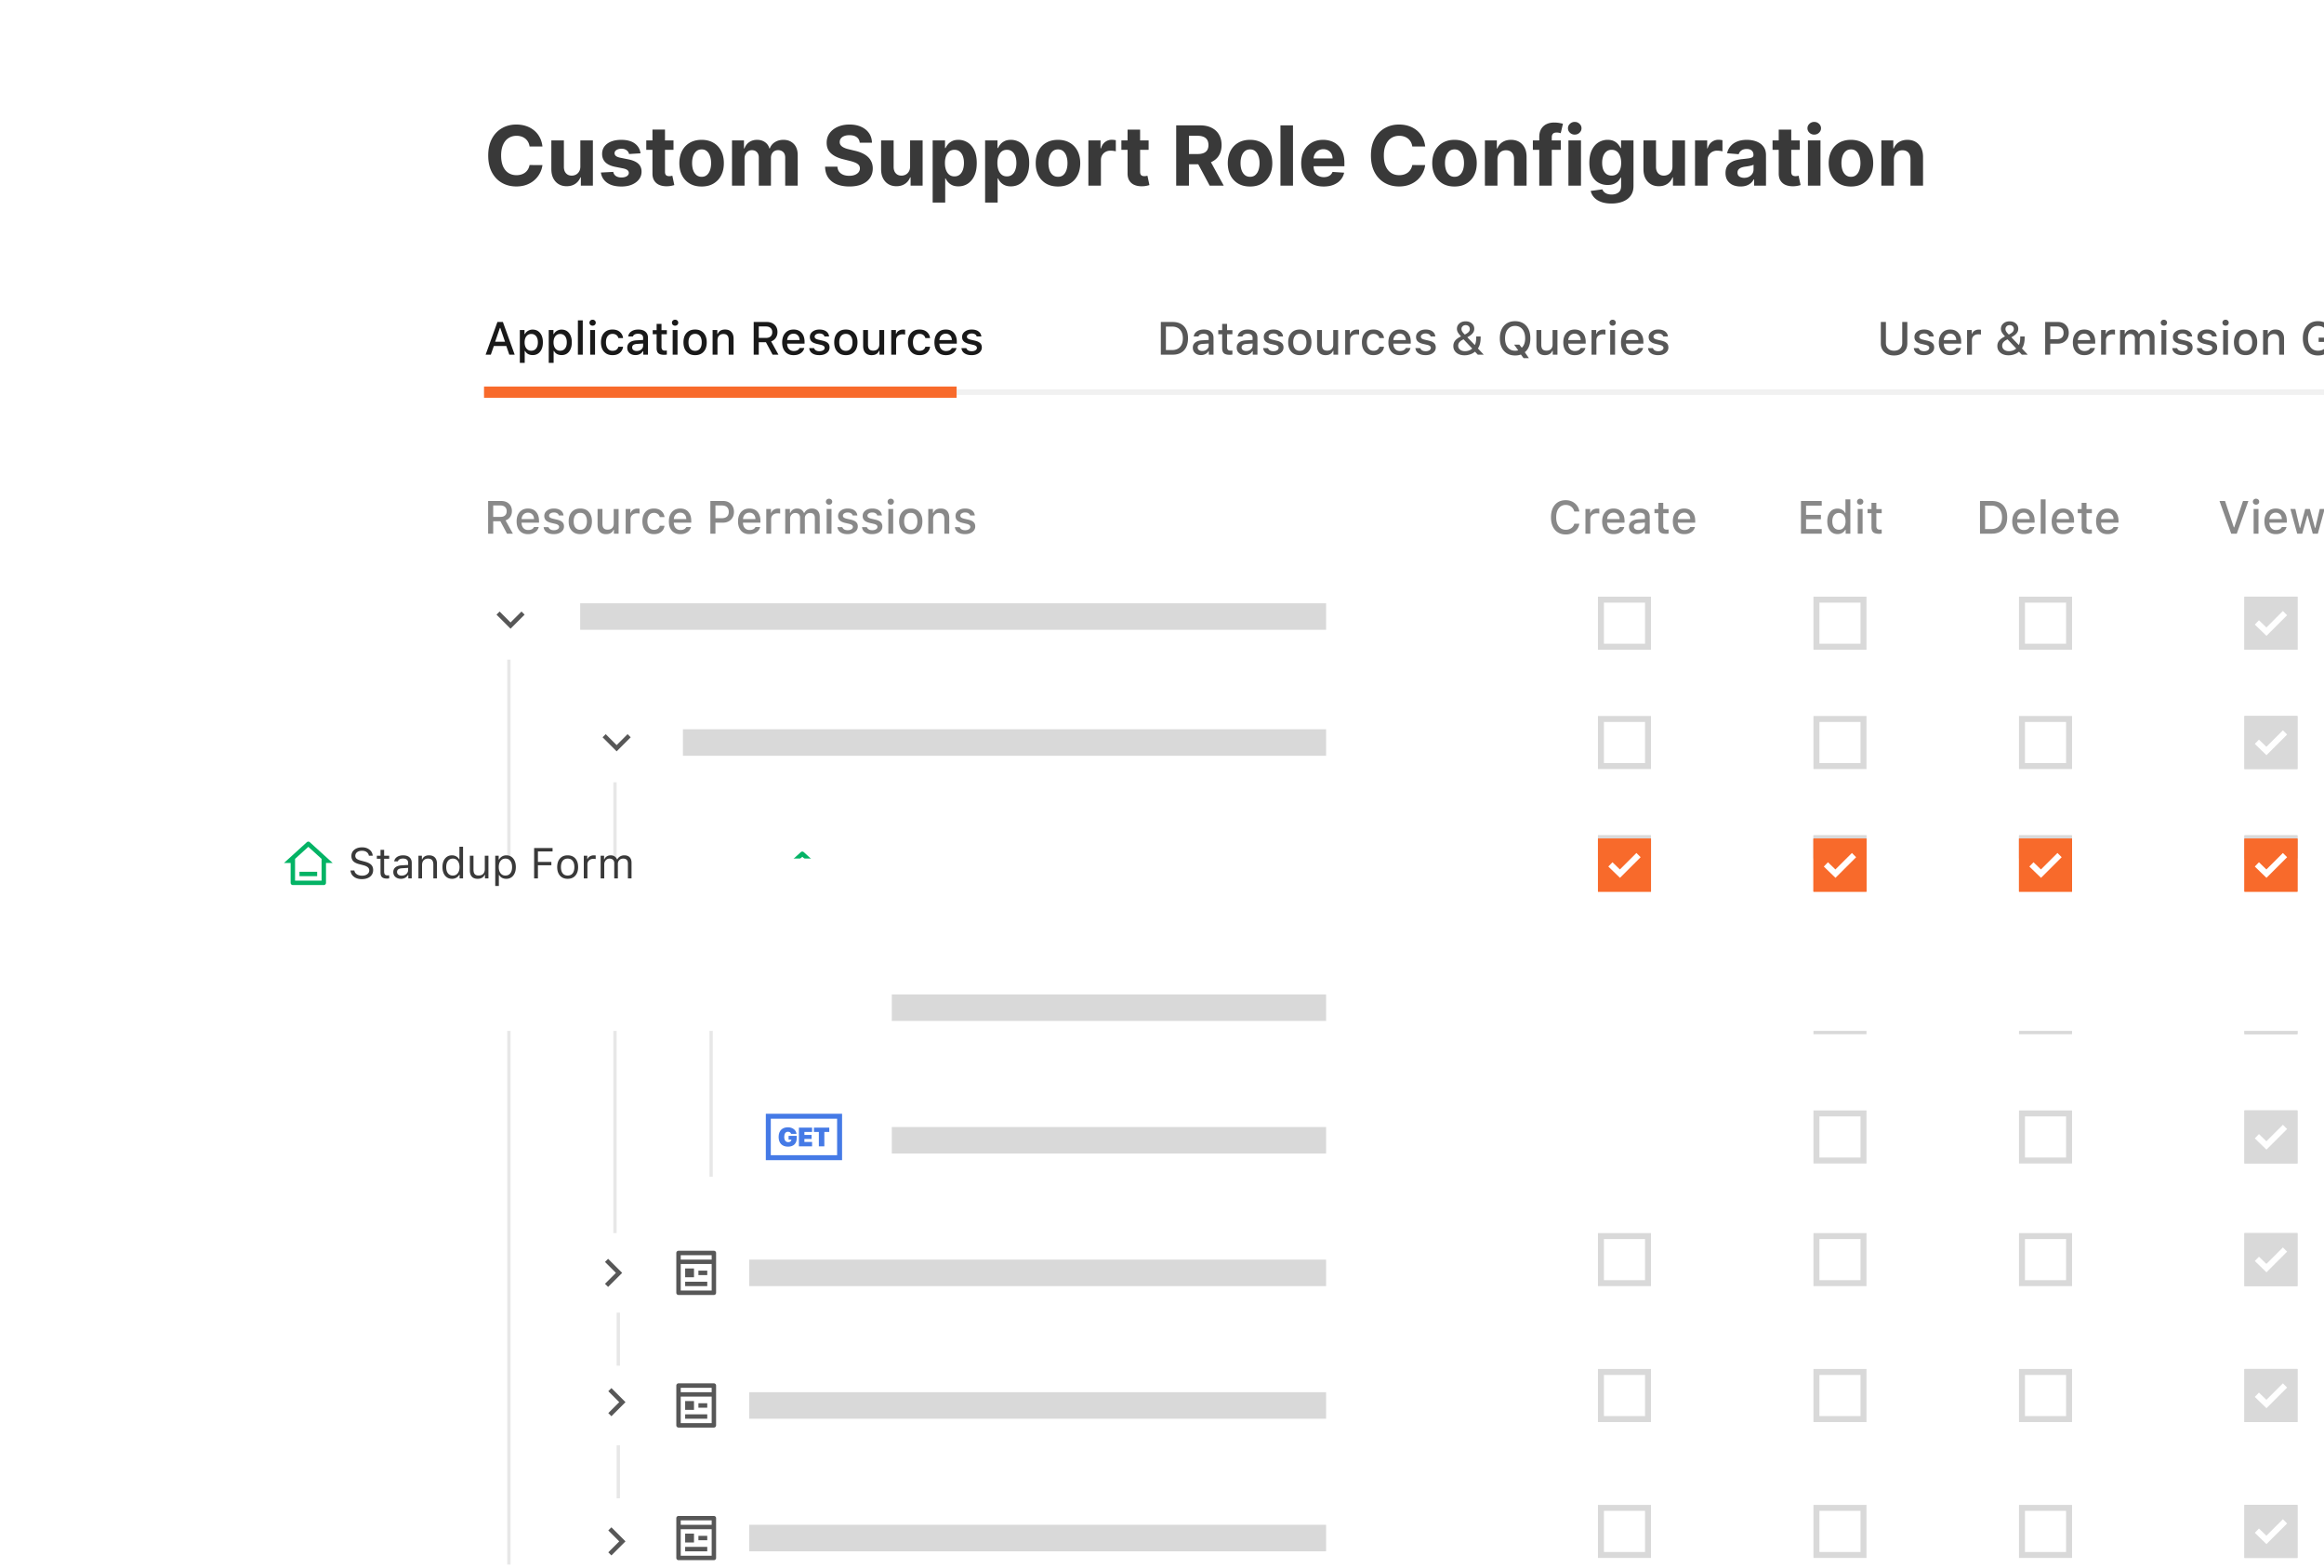 <svg width="701" height="473" viewBox="0 0 701 473" fill="none" xmlns="http://www.w3.org/2000/svg">
    <path fill="#fff" d="M104 0h598v471H104z"/>
    <path fill="#fff" d="M222 331h1055v24H222z"/>
    <g clip-path="url(#ho8q0f4jha)">
        <path d="m154 187.781 3.3-3.3.943.943-4.243 4.243-4.243-4.243.943-.943 3.3 3.3z" fill="#575757"/>
    </g>
    <g clip-path="url(#44i67z6lpb)">
        <path d="m186 224.781 3.3-3.3.943.943-4.243 4.243-4.243-4.243.943-.943 3.3 3.3z" fill="#575757"/>
    </g>
    <g clip-path="url(#to2t6g4rbc)">
        <path d="m214 264.781 3.3-3.3.943.943-4.243 4.243-4.243-4.243.943-.943 3.3 3.3z" fill="#575757"/>
    </g>
    <g clip-path="url(#tmbdhj6hgd)">
        <path d="m185.781 384-3.3-3.3.943-.943 4.243 4.243-4.243 4.243-.943-.943 3.3-3.3z" fill="#575757"/>
    </g>
    <g clip-path="url(#nn978hyzre)">
        <path d="m186.781 423-3.3-3.3.943-.943 4.243 4.243-4.243 4.243-.943-.943 3.3-3.3z" fill="#575757"/>
    </g>
    <g clip-path="url(#ok5jyj2m0f)">
        <path d="m186.781 465-3.3-3.3.943-.943 4.243 4.243-4.243 4.243-.943-.943 3.3-3.3z" fill="#575757"/>
    </g>
    <g clip-path="url(#gt6swrn0pg)">
        <path d="M205.333 381.333v8h9.334v-8h-9.334zm0-1.333h9.334v-1.333h-9.334V380zm10 10.667h-10.666A.668.668 0 0 1 204 390v-12a.665.665 0 0 1 .667-.667h10.666A.668.668 0 0 1 216 378v12a.665.665 0 0 1-.667.667zm-8.666-8h2.666v2.666h-2.666v-2.666zm0 4h6.666V388h-6.666v-1.333zm4-3.334h2.666v1.334h-2.666v-1.334z" fill="#575757"/>
    </g>
    <g clip-path="url(#eaeva2ae1h)">
        <path d="M205.333 421.333v8h9.334v-8h-9.334zm0-1.333h9.334v-1.333h-9.334V420zm10 10.667h-10.666A.668.668 0 0 1 204 430v-12a.665.665 0 0 1 .667-.667h10.666A.668.668 0 0 1 216 418v12a.665.665 0 0 1-.667.667zm-8.666-8h2.666v2.666h-2.666v-2.666zm0 4h6.666V428h-6.666v-1.333zm4-3.334h2.666v1.334h-2.666v-1.334z" fill="#575757"/>
    </g>
    <g clip-path="url(#3m0i95r4zi)">
        <path d="M205.333 461.333v8h9.334v-8h-9.334zm0-1.333h9.334v-1.333h-9.334V460zm10 10.667h-10.666A.668.668 0 0 1 204 470v-12a.665.665 0 0 1 .667-.667h10.666A.668.668 0 0 1 216 458v12a.665.665 0 0 1-.667.667zm-8.666-8h2.666v2.666h-2.666v-2.666zm0 4h6.666V468h-6.666v-1.333zm4-3.334h2.666v1.334h-2.666v-1.334z" fill="#575757"/>
    </g>
    <g clip-path="url(#d85ofuarcj)">
        <path d="M246.667 270h-9.334a.665.665 0 0 1-.666-.667v-6h-2l6.884-6.258a.667.667 0 0 1 .898 0l6.884 6.258h-2v6a.668.668 0 0 1-.666.667zM238 268.667h8v-6.562l-4-3.636-4 3.636v6.562zm1.333-2.667h5.334v1.333h-5.334V266z" fill="#03B365"/>
    </g>
    <path fill="#fff" d="M231.75 294.75h21.5v12.5h-21.5z"/>
    <path d="M237.711 303.92c1.637 0 2.609-.953 2.609-2.5v-.762h-2.453v1.141h.86l-.008.058c-.059.45-.43.711-.969.711-.727 0-1.199-.57-1.199-1.593v-.004c0-1 .414-1.539 1.117-1.539.477 0 .832.226.945.601l.012.039h1.629l-.004-.039c-.113-1.121-1.176-1.953-2.59-1.953-1.734 0-2.797 1.063-2.797 2.91v.004c0 1.875 1.059 2.926 2.848 2.926zM240.977 303.818h3.976v-1.312h-2.32v-.895h2.176v-1.218h-2.176v-.899h2.32v-1.312h-3.976v5.636zM246.996 303.818h1.656v-4.324h1.485v-1.312h-4.625v1.312h1.484v4.324z" fill="#457AE6"/>
    <path stroke="#457AE6" stroke-width="1.5" d="M231.75 294.75h21.5v12.5h-21.5z"/>
    <path fill="#fff" d="M231.75 336.75h21.5v12.5h-21.5z"/>
    <path d="M237.711 345.92c1.637 0 2.609-.953 2.609-2.5v-.762h-2.453v1.141h.86l-.008.058c-.059.45-.43.711-.969.711-.727 0-1.199-.57-1.199-1.593v-.004c0-1 .414-1.539 1.117-1.539.477 0 .832.226.945.601l.012.039h1.629l-.004-.039c-.113-1.121-1.176-1.953-2.59-1.953-1.734 0-2.797 1.063-2.797 2.91v.004c0 1.875 1.059 2.926 2.848 2.926zM240.977 345.818h3.976v-1.312h-2.32v-.895h2.176v-1.218h-2.176v-.899h2.32v-1.312h-3.976v5.636zM246.996 345.818h1.656v-4.324h1.485v-1.312h-4.625v1.312h1.484v4.324z" fill="#457AE6"/>
    <path stroke="#457AE6" stroke-width="1.5" d="M231.75 336.75h21.5v12.5h-21.5z"/>
    <path fill="#E7E7E7" d="M154 199v273h-1V199zM186 236v136h-1V236zM215 276v79h-1v-79zM187 396v16h-1v-16zM187 436v16h-1v-16z"/>
    <path stroke="#D9D9D9" stroke-width="1.8" d="M482.9 180.9h14.2v14.2h-14.2zM482.9 216.9h14.2v14.2h-14.2zM482.9 252.9h14.2v14.2h-14.2z"/>
    <path fill="#D9D9D9" d="M482 252h16v16h-16z"/>
    <path d="m486.4 260.397 2.234 2.164 4.966-4.961" stroke="#fff" stroke-width="1.8" stroke-linecap="square"/>
    <path stroke="#D9D9D9" stroke-width="1.8" d="M482.9 372.9h14.2v14.2h-14.2zM482.9 413.9h14.2v14.2h-14.2zM482.9 454.9h14.2v14.2h-14.2zM547.9 180.9h14.2v14.2h-14.2zM547.9 216.9h14.2v14.2h-14.2zM547.9 252.9h14.2v14.2h-14.2z"/>
    <path fill="#D9D9D9" d="M547 252h16v16h-16z"/>
    <path d="m551.4 260.397 2.234 2.164 4.966-4.961" stroke="#fff" stroke-width="1.8" stroke-linecap="square"/>
    <path stroke="#D9D9D9" stroke-width="1.8" d="M547.9 296.9h14.2v14.2h-14.2zM547.9 335.9h14.2v14.2h-14.2zM547.9 372.9h14.2v14.2h-14.2zM547.9 413.9h14.2v14.2h-14.2zM547.9 454.9h14.2v14.2h-14.2zM609.9 180.9h14.2v14.2h-14.2zM609.9 216.9h14.2v14.2h-14.2zM609.9 252.9h14.2v14.2h-14.2z"/>
    <path fill="#D9D9D9" d="M609 252h16v16h-16z"/>
    <path d="m613.4 260.397 2.234 2.164 4.966-4.961" stroke="#fff" stroke-width="1.8" stroke-linecap="square"/>
    <path stroke="#D9D9D9" stroke-width="1.8" d="M609.9 296.9h14.2v14.2h-14.2zM609.9 335.9h14.2v14.2h-14.2zM609.9 372.9h14.2v14.2h-14.2zM609.9 413.9h14.2v14.2h-14.2zM609.9 454.9h14.2v14.2h-14.2zM677.9 180.9h14.2v14.2h-14.2z"/>
    <path fill="#D9D9D9" d="M677 180h16v16h-16z"/>
    <path d="m681.4 188.397 2.234 2.164 4.966-4.961" stroke="#fff" stroke-width="1.8" stroke-linecap="square"/>
    <path stroke="#D9D9D9" stroke-width="1.8" d="M677.9 216.9h14.2v14.2h-14.2z"/>
    <path fill="#D9D9D9" d="M677 216h16v16h-16z"/>
    <path d="m681.4 224.397 2.234 2.164 4.966-4.961" stroke="#fff" stroke-width="1.8" stroke-linecap="square"/>
    <path stroke="#D9D9D9" stroke-width="1.8" d="M677.9 252.9h14.2v14.2h-14.2z"/>
    <path fill="#D9D9D9" d="M677 252h16v16h-16z"/>
    <path d="m681.4 260.397 2.234 2.164 4.966-4.961" stroke="#fff" stroke-width="1.8" stroke-linecap="square"/>
    <path stroke="#D9D9D9" stroke-width="1.8" d="M677.9 296.9h14.2v14.2h-14.2z"/>
    <path fill="#D9D9D9" d="M677 296h16v16h-16z"/>
    <path d="m681.4 304.397 2.234 2.164 4.966-4.961" stroke="#fff" stroke-width="1.8" stroke-linecap="square"/>
    <path stroke="#D9D9D9" stroke-width="1.8" d="M677.9 335.9h14.2v14.2h-14.2z"/>
    <path fill="#D9D9D9" d="M677 335h16v16h-16z"/>
    <path d="m681.4 343.397 2.234 2.164 4.966-4.961" stroke="#fff" stroke-width="1.8" stroke-linecap="square"/>
    <path stroke="#D9D9D9" stroke-width="1.8" d="M677.9 372.9h14.2v14.2h-14.2z"/>
    <path fill="#D9D9D9" d="M677 372h16v16h-16z"/>
    <path d="m681.4 380.397 2.234 2.164 4.966-4.961" stroke="#fff" stroke-width="1.8" stroke-linecap="square"/>
    <path stroke="#D9D9D9" stroke-width="1.8" d="M677.9 413.9h14.2v14.2h-14.2z"/>
    <path fill="#D9D9D9" d="M677 413h16v16h-16z"/>
    <path d="m681.4 421.397 2.234 2.164 4.966-4.961" stroke="#fff" stroke-width="1.8" stroke-linecap="square"/>
    <path stroke="#D9D9D9" stroke-width="1.8" d="M677.9 454.9h14.2v14.2h-14.2z"/>
    <path fill="#D9D9D9" d="M677 454h16v16h-16z"/>
    <path d="m681.4 462.397 2.234 2.164 4.966-4.961" stroke="#fff" stroke-width="1.8" stroke-linecap="square"/>
    <path d="M163.623 44.184h-3.889a3.803 3.803 0 0 0-.435-1.341 3.413 3.413 0 0 0-.843-1.012 3.717 3.717 0 0 0-1.19-.64 4.549 4.549 0 0 0-1.447-.221c-.941 0-1.761.234-2.459.701-.699.462-1.24 1.136-1.625 2.024-.385.882-.577 1.953-.577 3.214 0 1.296.192 2.385.577 3.267.391.882.935 1.548 1.634 1.998.698.45 1.506.674 2.423.674a4.8 4.8 0 0 0 1.43-.204 3.761 3.761 0 0 0 1.18-.595c.344-.266.628-.588.853-.967.23-.38.39-.811.479-1.297l3.889.018a7.26 7.26 0 0 1-2.362 4.483c-.669.604-1.468 1.084-2.397 1.439-.923.349-1.968.524-3.134.524-1.622 0-3.072-.367-4.35-1.101-1.273-.734-2.279-1.797-3.018-3.187-.734-1.391-1.101-3.075-1.101-5.052 0-1.983.373-3.67 1.118-5.06.746-1.391 1.758-2.45 3.036-3.178 1.279-.734 2.717-1.101 4.315-1.101 1.054 0 2.03.148 2.93.444a7.44 7.44 0 0 1 2.406 1.296 6.67 6.67 0 0 1 1.704 2.068c.444.817.728 1.752.853 2.806zm11.43 6.01v-7.83h3.782V56h-3.631v-2.477h-.142a4.029 4.029 0 0 1-1.536 1.927c-.71.485-1.578.728-2.601.728-.912 0-1.714-.208-2.406-.622-.693-.414-1.234-1.003-1.625-1.767-.385-.763-.58-1.678-.586-2.743v-8.682h3.782v8.007c.006.805.222 1.442.648 1.91.426.467.997.7 1.714.7.455 0 .881-.103 1.278-.31.396-.213.716-.527.959-.941.248-.414.37-.926.364-1.536zm18.153-3.942-3.463.213a1.79 1.79 0 0 0-.381-.799 2.031 2.031 0 0 0-.773-.577c-.313-.148-.689-.222-1.127-.222-.586 0-1.08.125-1.483.373-.402.243-.604.568-.604.977 0 .325.131.6.391.825.26.225.707.406 1.341.542l2.468.497c1.325.272 2.314.71 2.965 1.314.651.604.976 1.397.976 2.38 0 .893-.263 1.677-.79 2.352-.521.674-1.237 1.201-2.148 1.58-.906.373-1.95.56-3.134.56-1.805 0-3.243-.377-4.315-1.128-1.065-.758-1.689-1.788-1.873-3.09l3.72-.195c.112.55.385.97.817 1.26.432.285.985.427 1.66.427.663 0 1.195-.127 1.598-.382.408-.26.615-.595.621-1.003a1.044 1.044 0 0 0-.435-.843c-.284-.225-.722-.397-1.314-.515l-2.361-.47c-1.332-.267-2.323-.729-2.974-1.386-.645-.657-.968-1.494-.968-2.512 0-.876.237-1.63.71-2.264.48-.633 1.152-1.122 2.016-1.465.87-.343 1.888-.515 3.054-.515 1.722 0 3.077.364 4.066 1.092.994.728 1.574 1.72 1.74 2.974zm9.945-3.888v2.84h-8.212v-2.84h8.212zm-6.348-3.267h3.782V51.81c0 .349.054.621.16.816.107.19.255.323.444.4.195.077.42.115.675.115.177 0 .355-.014.532-.044.178-.036.314-.062.409-.08l.595 2.814c-.19.06-.456.128-.799.204a6.411 6.411 0 0 1-1.252.151c-.912.036-1.711-.085-2.397-.364a3.344 3.344 0 0 1-1.589-1.296c-.379-.586-.565-1.326-.56-2.22v-13.21zm14.826 17.17c-1.379 0-2.571-.294-3.577-.88a6.006 6.006 0 0 1-2.317-2.468c-.545-1.059-.817-2.287-.817-3.684 0-1.408.272-2.64.817-3.693a5.935 5.935 0 0 1 2.317-2.468c1.006-.592 2.198-.888 3.577-.888s2.569.296 3.569.888a5.924 5.924 0 0 1 2.326 2.468c.545 1.053.817 2.285.817 3.693 0 1.397-.272 2.625-.817 3.684a5.994 5.994 0 0 1-2.326 2.468c-1 .586-2.19.88-3.569.88zm.018-2.93c.628 0 1.151-.178 1.572-.533.42-.361.736-.852.95-1.474.218-.621.328-1.328.328-2.121 0-.794-.11-1.5-.328-2.122-.214-.622-.53-1.113-.95-1.474-.421-.361-.944-.542-1.572-.542-.633 0-1.166.18-1.598.542-.426.361-.749.852-.968 1.474-.213.621-.319 1.328-.319 2.121 0 .794.106 1.5.319 2.122.219.622.542 1.113.968 1.474.432.355.965.533 1.598.533zM220.8 56V42.364h3.605v2.406h.159c.285-.8.758-1.43 1.421-1.891.663-.462 1.456-.693 2.379-.693.935 0 1.731.234 2.388.701a3.303 3.303 0 0 1 1.314 1.883h.142c.278-.782.782-1.406 1.51-1.874.733-.473 1.6-.71 2.601-.71 1.272 0 2.305.406 3.098 1.216.799.805 1.199 1.947 1.199 3.427V56h-3.773v-8.425c0-.758-.202-1.326-.604-1.705-.403-.378-.906-.568-1.509-.568-.687 0-1.223.22-1.607.657-.385.432-.577 1.003-.577 1.714V56h-3.667v-8.505c0-.669-.192-1.201-.577-1.598-.379-.396-.879-.595-1.5-.595-.421 0-.799.107-1.137.32-.331.207-.595.5-.79.879-.195.373-.293.81-.293 1.314V56H220.8zm38.523-12.953c-.071-.716-.375-1.272-.914-1.669-.539-.396-1.27-.595-2.193-.595-.627 0-1.157.09-1.589.267-.432.171-.763.411-.994.719a1.73 1.73 0 0 0-.338 1.047c-.011.326.057.61.205.853.153.242.364.452.63.63.266.172.574.323.923.453.349.124.722.23 1.119.32l1.633.39c.793.178 1.521.414 2.184.71.663.296 1.237.66 1.723 1.092.485.432.861.941 1.127 1.527.272.586.411 1.258.417 2.016-.006 1.112-.29 2.077-.852 2.894-.556.81-1.361 1.44-2.415 1.89-1.047.444-2.311.666-3.791.666-1.467 0-2.746-.224-3.835-.674-1.083-.45-1.929-1.116-2.539-1.998-.604-.888-.92-1.985-.95-3.294h3.72c.041.61.216 1.12.524 1.528.313.402.731.707 1.252.914.526.201 1.121.302 1.784.302.651 0 1.216-.095 1.696-.284.485-.19.861-.453 1.127-.79.267-.338.4-.725.4-1.163 0-.409-.122-.752-.364-1.03-.237-.278-.586-.515-1.048-.71a10.661 10.661 0 0 0-1.678-.533l-1.98-.497c-1.532-.373-2.743-.956-3.631-1.75-.887-.792-1.328-1.86-1.322-3.204-.006-1.101.287-2.063.879-2.885.597-.823 1.417-1.465 2.459-1.927 1.041-.462 2.225-.692 3.551-.692 1.349 0 2.527.23 3.533.692 1.012.462 1.799 1.104 2.362 1.927.562.822.852 1.775.87 2.858h-3.685zm15.193 7.147v-7.83h3.782V56h-3.631v-2.477h-.142a4.029 4.029 0 0 1-1.536 1.927c-.711.485-1.578.728-2.602.728-.911 0-1.713-.208-2.405-.622-.693-.414-1.234-1.003-1.625-1.767-.385-.763-.58-1.678-.586-2.743v-8.682h3.782v8.007c.006.805.222 1.442.648 1.91.426.467.997.7 1.713.7.456 0 .882-.103 1.279-.31.396-.213.716-.527.959-.941.248-.414.37-.926.364-1.536zm6.807 10.92v-18.75h3.728v2.29h.169c.166-.367.406-.74.719-1.119.32-.384.734-.704 1.243-.958.515-.26 1.154-.39 1.918-.39.994 0 1.911.26 2.752.78.84.515 1.512 1.294 2.015 2.335.503 1.036.755 2.335.755 3.898 0 1.52-.246 2.805-.737 3.853-.485 1.041-1.148 1.831-1.989 2.37-.834.533-1.769.799-2.805.799-.734 0-1.358-.121-1.873-.364a3.87 3.87 0 0 1-1.252-.914 4.642 4.642 0 0 1-.746-1.128h-.115v7.298h-3.782zm3.702-11.932c0 .81.112 1.518.337 2.122.225.603.551 1.074.977 1.411.426.332.944.497 1.553.497.616 0 1.137-.168 1.563-.506.426-.343.749-.816.967-1.42.225-.61.338-1.311.338-2.104 0-.787-.11-1.48-.329-2.078-.219-.597-.541-1.065-.967-1.402-.426-.338-.95-.506-1.572-.506-.615 0-1.136.162-1.562.488-.42.326-.743.787-.968 1.385-.225.598-.337 1.302-.337 2.113zm12.118 11.932v-18.75h3.729v2.29h.168c.166-.367.406-.74.719-1.119.32-.384.734-.704 1.243-.958.515-.26 1.155-.39 1.918-.39.994 0 1.912.26 2.752.78.841.515 1.512 1.294 2.015 2.335.503 1.036.755 2.335.755 3.898 0 1.52-.246 2.805-.737 3.853-.485 1.041-1.148 1.831-1.988 2.37-.835.533-1.77.799-2.806.799-.734 0-1.358-.121-1.873-.364a3.88 3.88 0 0 1-1.252-.914 4.671 4.671 0 0 1-.746-1.128h-.115v7.298h-3.782zm3.702-11.932c0 .81.113 1.518.337 2.122.225.603.551 1.074.977 1.411.426.332.944.497 1.554.497.615 0 1.136-.168 1.562-.506.426-.343.749-.816.968-1.42.225-.61.337-1.311.337-2.104 0-.787-.109-1.48-.328-2.078-.219-.597-.542-1.065-.968-1.402-.426-.338-.95-.506-1.571-.506-.616 0-1.137.162-1.563.488-.42.326-.743.787-.968 1.385-.224.598-.337 1.302-.337 2.113zm18.28 7.084c-1.379 0-2.572-.293-3.578-.879a6.012 6.012 0 0 1-2.317-2.468c-.545-1.059-.817-2.287-.817-3.684 0-1.408.272-2.64.817-3.693a5.94 5.94 0 0 1 2.317-2.468c1.006-.592 2.199-.888 3.578-.888s2.568.296 3.568.888a5.918 5.918 0 0 1 2.326 2.468c.545 1.053.817 2.285.817 3.693 0 1.397-.272 2.625-.817 3.684a5.988 5.988 0 0 1-2.326 2.468c-1 .586-2.189.88-3.568.88zm.017-2.93c.628 0 1.151-.177 1.572-.532.42-.361.737-.852.95-1.474.219-.621.328-1.328.328-2.121 0-.794-.109-1.5-.328-2.122-.213-.622-.53-1.113-.95-1.474-.421-.361-.944-.542-1.572-.542-.633 0-1.166.18-1.598.542-.426.361-.748.852-.967 1.474-.213.621-.32 1.328-.32 2.121 0 .794.107 1.5.32 2.122.219.622.541 1.113.967 1.474.432.355.965.533 1.598.533zM328.295 56V42.364h3.667v2.379h.142c.249-.846.666-1.486 1.252-1.918a3.289 3.289 0 0 1 2.024-.657c.189 0 .393.012.612.036.219.023.412.056.578.097v3.356a4.966 4.966 0 0 0-.737-.142 6.615 6.615 0 0 0-.861-.062c-.557 0-1.054.121-1.492.364a2.685 2.685 0 0 0-1.03.994c-.248.427-.373.918-.373 1.474V56h-3.782zm18.167-13.636v2.84h-8.212v-2.84h8.212zm-6.348-3.267h3.782V51.81c0 .349.053.621.16.816.106.19.254.323.444.4.195.077.42.115.674.115.178 0 .355-.014.533-.044.178-.036.314-.062.408-.08l.595 2.814c-.189.06-.456.128-.799.204-.343.083-.76.134-1.252.151-.911.036-1.71-.085-2.397-.364a3.349 3.349 0 0 1-1.589-1.296c-.378-.586-.565-1.326-.559-2.22v-13.21zM354.782 56V37.818h7.174c1.373 0 2.545.246 3.515.737.977.485 1.72 1.175 2.229 2.069.515.887.772 1.932.772 3.133 0 1.208-.26 2.247-.781 3.117-.521.864-1.276 1.527-2.264 1.988-.983.462-2.172.693-3.569.693h-4.803v-3.09h4.182c.733 0 1.343-.1 1.828-.302.486-.2.847-.503 1.084-.905.242-.403.364-.903.364-1.5 0-.604-.122-1.113-.364-1.528-.237-.414-.601-.727-1.092-.94-.486-.22-1.098-.33-1.838-.33h-2.592V56h-3.845zm9.819-8.274L369.12 56h-4.243l-4.422-8.274h4.146zm12.458 8.54c-1.379 0-2.571-.293-3.578-.879a6.019 6.019 0 0 1-2.317-2.468c-.544-1.059-.817-2.287-.817-3.684 0-1.408.273-2.64.817-3.693a5.947 5.947 0 0 1 2.317-2.468c1.007-.592 2.199-.888 3.578-.888s2.569.296 3.569.888a5.924 5.924 0 0 1 2.326 2.468c.545 1.053.817 2.285.817 3.693 0 1.397-.272 2.625-.817 3.684a5.994 5.994 0 0 1-2.326 2.468c-1 .586-2.19.88-3.569.88zm.018-2.93c.627 0 1.151-.177 1.571-.532.42-.361.737-.852.95-1.474.219-.621.329-1.328.329-2.121 0-.794-.11-1.5-.329-2.122-.213-.622-.53-1.113-.95-1.474-.42-.361-.944-.542-1.571-.542-.633 0-1.166.18-1.598.542-.426.361-.749.852-.968 1.474-.213.621-.319 1.328-.319 2.121 0 .794.106 1.5.319 2.122.219.622.542 1.113.968 1.474.432.355.965.533 1.598.533zm12.935-15.518V56h-3.782V37.818h3.782zm9.244 18.448c-1.403 0-2.61-.284-3.622-.852a5.835 5.835 0 0 1-2.326-2.433c-.545-1.053-.817-2.299-.817-3.737 0-1.403.272-2.634.817-3.693a6.036 6.036 0 0 1 2.299-2.477c.994-.592 2.16-.888 3.498-.888.9 0 1.737.145 2.512.435a5.568 5.568 0 0 1 2.042 1.287c.586.575 1.042 1.297 1.368 2.167.325.864.488 1.876.488 3.036v1.039H394v-2.344h7.955c0-.545-.119-1.027-.355-1.447a2.548 2.548 0 0 0-.986-.986c-.414-.242-.896-.364-1.447-.364-.574 0-1.083.133-1.527.4-.438.26-.781.612-1.03 1.056a2.99 2.99 0 0 0-.381 1.465v2.228c0 .675.124 1.258.372 1.75.255.49.613.87 1.075 1.136.461.266 1.009.4 1.642.4.42 0 .805-.06 1.154-.178.349-.119.648-.296.897-.533a2.32 2.32 0 0 0 .568-.87l3.498.23a4.785 4.785 0 0 1-1.092 2.202c-.545.622-1.249 1.107-2.113 1.456-.858.344-1.85.515-2.974.515zm30.626-12.082h-3.888a3.803 3.803 0 0 0-.435-1.341 3.4 3.4 0 0 0-.844-1.012 3.702 3.702 0 0 0-1.189-.64 4.553 4.553 0 0 0-1.447-.221c-.941 0-1.761.234-2.46.701-.698.462-1.239 1.136-1.624 2.024-.385.882-.577 1.953-.577 3.214 0 1.296.192 2.385.577 3.267.39.882.935 1.548 1.633 1.998.699.45 1.507.674 2.424.674.515 0 .991-.068 1.429-.204a3.756 3.756 0 0 0 1.181-.595c.343-.266.627-.588.852-.967.231-.38.391-.811.48-1.297l3.888.018a7.03 7.03 0 0 1-.754 2.415 7.277 7.277 0 0 1-1.607 2.069c-.669.603-1.468 1.083-2.397 1.438-.924.349-1.968.524-3.134.524-1.622 0-3.072-.367-4.35-1.101-1.273-.734-2.279-1.797-3.019-3.187-.734-1.391-1.101-3.075-1.101-5.052 0-1.983.373-3.67 1.119-5.06.746-1.391 1.758-2.45 3.036-3.178 1.279-.734 2.717-1.101 4.315-1.101 1.053 0 2.03.148 2.93.444a7.425 7.425 0 0 1 2.405 1.296 6.66 6.66 0 0 1 1.705 2.068c.444.817.728 1.752.852 2.806zm8.847 12.082c-1.379 0-2.572-.293-3.578-.879a6.019 6.019 0 0 1-2.317-2.468c-.544-1.059-.817-2.287-.817-3.684 0-1.408.273-2.64.817-3.693a5.947 5.947 0 0 1 2.317-2.468c1.006-.592 2.199-.888 3.578-.888s2.569.296 3.569.888a5.93 5.93 0 0 1 2.326 2.468c.544 1.053.817 2.285.817 3.693 0 1.397-.273 2.625-.817 3.684a6 6 0 0 1-2.326 2.468c-1 .586-2.19.88-3.569.88zm.018-2.93c.627 0 1.151-.177 1.571-.532.42-.361.737-.852.95-1.474.219-.621.329-1.328.329-2.121 0-.794-.11-1.5-.329-2.122-.213-.622-.53-1.113-.95-1.474-.42-.361-.944-.542-1.571-.542-.633 0-1.166.18-1.598.542-.426.361-.749.852-.968 1.474-.213.621-.319 1.328-.319 2.121 0 .794.106 1.5.319 2.122.219.622.542 1.113.968 1.474.432.355.965.533 1.598.533zm12.935-5.22V56H447.9V42.364h3.604v2.406h.16a3.806 3.806 0 0 1 1.518-1.883c.71-.467 1.572-.7 2.584-.7.947 0 1.772.206 2.477.62.704.415 1.251 1.007 1.642 1.776.391.764.586 1.675.586 2.735V56h-3.782v-8.008c.006-.834-.207-1.485-.639-1.953-.432-.473-1.027-.71-1.785-.71-.509 0-.959.11-1.349.328a2.289 2.289 0 0 0-.906.96c-.213.413-.322.914-.328 1.5zm19.103-5.752v2.84h-8.416v-2.84h8.416zM464.295 56V41.378c0-.988.192-1.808.577-2.459a3.708 3.708 0 0 1 1.598-1.465c.675-.325 1.441-.488 2.299-.488.58 0 1.11.044 1.59.133.485.089.846.169 1.083.24l-.675 2.84a4.702 4.702 0 0 0-.55-.133 3.451 3.451 0 0 0-.657-.062c-.557 0-.944.13-1.163.391-.219.255-.329.613-.329 1.074V56h-3.773zm8.8 0V42.364h3.782V56h-3.782zm1.9-15.394a2.054 2.054 0 0 1-1.447-.56c-.397-.378-.595-.831-.595-1.358 0-.52.198-.968.595-1.34a2.037 2.037 0 0 1 1.447-.569c.562 0 1.042.19 1.438.569.403.373.604.82.604 1.34 0 .527-.201.98-.604 1.358-.396.373-.876.56-1.438.56zm11.055 20.792c-1.225 0-2.276-.169-3.151-.506-.871-.332-1.563-.785-2.078-1.359a4.176 4.176 0 0 1-1.003-1.935l3.498-.47c.106.272.275.526.506.763.231.237.535.426.914.568.385.148.853.222 1.403.222.823 0 1.5-.201 2.033-.604.539-.396.808-1.062.808-1.997v-2.495h-.16a3.589 3.589 0 0 1-.746 1.074c-.331.338-.757.613-1.278.826-.521.213-1.142.32-1.864.32-1.024 0-1.957-.237-2.797-.71-.834-.48-1.5-1.21-1.997-2.193-.492-.989-.737-2.238-.737-3.747 0-1.545.251-2.835.754-3.87.503-1.036 1.172-1.812 2.007-2.326a5.181 5.181 0 0 1 2.761-.773c.763 0 1.402.13 1.917.39.515.255.93.575 1.243.96.32.378.565.751.737 1.118h.142v-2.29h3.755v13.77c0 1.16-.284 2.13-.852 2.911-.568.781-1.355 1.367-2.361 1.758-1.001.397-2.152.595-3.454.595zm.08-8.434c.61 0 1.125-.151 1.545-.453.426-.308.751-.746.976-1.314.231-.574.347-1.26.347-2.06 0-.799-.113-1.491-.338-2.077-.225-.592-.55-1.05-.976-1.376-.426-.326-.944-.488-1.554-.488-.621 0-1.145.168-1.571.506-.426.331-.749.793-.968 1.385-.219.591-.328 1.275-.328 2.05 0 .788.109 1.468.328 2.042.225.569.547 1.01.968 1.323.426.308.95.462 1.571.462zm18.342-2.77v-7.83h3.782V56h-3.631v-2.477h-.142a4.029 4.029 0 0 1-1.536 1.927c-.711.485-1.578.728-2.602.728-.911 0-1.713-.208-2.405-.622-.693-.414-1.234-1.003-1.625-1.767-.385-.763-.58-1.678-.586-2.743v-8.682h3.782v8.007c.006.805.222 1.442.648 1.91.426.467.997.7 1.713.7.456 0 .882-.103 1.279-.31.396-.213.716-.527.959-.941.248-.414.37-.926.364-1.536zM511.279 56V42.364h3.666v2.379h.142c.249-.846.666-1.486 1.252-1.918a3.29 3.29 0 0 1 2.024-.657c.19 0 .394.012.613.036.219.023.411.056.577.097v3.356a4.94 4.94 0 0 0-.737-.142 6.615 6.615 0 0 0-.861-.062 3.03 3.03 0 0 0-1.492.364 2.676 2.676 0 0 0-1.029.994c-.249.427-.373.918-.373 1.474V56h-3.782zm13.727.258c-.87 0-1.645-.152-2.326-.453a3.746 3.746 0 0 1-1.616-1.359c-.39-.603-.586-1.355-.586-2.255 0-.757.14-1.393.418-1.908a3.38 3.38 0 0 1 1.136-1.243 5.505 5.505 0 0 1 1.634-.71 12.43 12.43 0 0 1 1.935-.338c.793-.083 1.432-.16 1.918-.23.485-.078.837-.19 1.056-.338.219-.148.328-.367.328-.657v-.053c0-.563-.177-.997-.532-1.305-.349-.308-.847-.462-1.492-.462-.68 0-1.222.151-1.624.453a2.08 2.08 0 0 0-.799 1.119l-3.498-.285a4.755 4.755 0 0 1 1.047-2.148c.521-.61 1.193-1.077 2.016-1.403.828-.331 1.787-.497 2.876-.497.758 0 1.483.089 2.175.266a5.692 5.692 0 0 1 1.856.826c.544.373.973.852 1.287 1.438.314.58.47 1.276.47 2.087V56h-3.586v-1.891h-.107a3.847 3.847 0 0 1-.879 1.127c-.367.32-.808.572-1.322.755-.515.178-1.11.267-1.785.267zm1.083-2.61c.557 0 1.048-.11 1.474-.33.426-.224.76-.526 1.003-.905.243-.378.364-.807.364-1.287V49.68a2.021 2.021 0 0 1-.488.213c-.201.06-.429.115-.684.169-.254.047-.509.092-.763.133l-.693.097a4.686 4.686 0 0 0-1.163.311 1.858 1.858 0 0 0-.772.577c-.184.237-.275.533-.275.888 0 .515.186.909.559 1.18.379.267.858.4 1.438.4zm16.784-11.284v2.84h-8.212v-2.84h8.212zm-6.348-3.267h3.782V51.81c0 .349.053.621.16.816.106.19.254.323.444.4.195.077.42.115.674.115.178 0 .356-.014.533-.044.178-.036.314-.062.409-.08l.594 2.814c-.189.06-.455.128-.799.204a6.39 6.39 0 0 1-1.251.151c-.912.036-1.711-.085-2.397-.364a3.346 3.346 0 0 1-1.59-1.296c-.378-.586-.565-1.326-.559-2.22v-13.21zM545.336 56V42.364h3.782V56h-3.782zm1.9-15.394a2.056 2.056 0 0 1-1.447-.56c-.396-.378-.595-.831-.595-1.358 0-.52.199-.968.595-1.34a2.038 2.038 0 0 1 1.447-.569c.563 0 1.042.19 1.438.569.403.373.604.82.604 1.34 0 .527-.201.98-.604 1.358-.396.373-.875.56-1.438.56zm11.073 15.66c-1.379 0-2.571-.293-3.578-.879a6.019 6.019 0 0 1-2.317-2.468c-.544-1.059-.817-2.287-.817-3.684 0-1.408.273-2.64.817-3.693a5.947 5.947 0 0 1 2.317-2.468c1.007-.592 2.199-.888 3.578-.888s2.569.296 3.569.888a5.924 5.924 0 0 1 2.326 2.468c.545 1.053.817 2.285.817 3.693 0 1.397-.272 2.625-.817 3.684a5.994 5.994 0 0 1-2.326 2.468c-1 .586-2.19.88-3.569.88zm.018-2.93c.627 0 1.151-.177 1.571-.532.42-.361.737-.852.95-1.474.219-.621.329-1.328.329-2.121 0-.794-.11-1.5-.329-2.122-.213-.622-.53-1.113-.95-1.474-.42-.361-.944-.542-1.571-.542-.633 0-1.166.18-1.598.542-.426.361-.749.852-.968 1.474-.213.621-.319 1.328-.319 2.121 0 .794.106 1.5.319 2.122.219.622.542 1.113.968 1.474.432.355.965.533 1.598.533zm12.935-5.22V56h-3.782V42.364h3.604v2.406h.16a3.806 3.806 0 0 1 1.518-1.883c.71-.467 1.572-.7 2.584-.7.947 0 1.772.206 2.477.62.704.415 1.251 1.007 1.642 1.776.391.764.586 1.675.586 2.735V56h-3.782v-8.008c.006-.834-.207-1.485-.639-1.953-.432-.473-1.027-.71-1.785-.71-.509 0-.958.11-1.349.328a2.289 2.289 0 0 0-.906.96c-.213.413-.322.914-.328 1.5z" fill="#393939"/>
    <path opacity=".7" d="M472.284 161.239c-1.372 0-2.456-.462-3.254-1.387-.797-.926-1.196-2.186-1.196-3.781 0-1.599.396-2.862 1.189-3.787.798-.925 1.883-1.388 3.254-1.388 1.085 0 2.008.319 2.769.958.766.633 1.21 1.453 1.333 2.46h-1.525c-.145-.606-.451-1.089-.916-1.449-.46-.36-1.014-.54-1.661-.54-.884 0-1.586.337-2.105 1.012-.515.67-.773 1.581-.773 2.734 0 1.149.258 2.06.773 2.735.519.67 1.224 1.005 2.112 1.005.652 0 1.208-.165 1.668-.493.465-.328.766-.77.902-1.326h1.525c-.137.975-.579 1.762-1.326 2.359-.748.592-1.671.888-2.769.888zm5.941-.239v-7.444h1.415v1.141h.109c.105-.369.344-.672.718-.909a2.381 2.381 0 0 1 1.292-.355c.278 0 .497.02.656.061v1.449c-.178-.059-.451-.089-.82-.089-.561 0-1.019.162-1.374.486-.351.323-.527.745-.527 1.264V161h-1.469zm9.775-5.811c-.328-.35-.763-.526-1.306-.526-.542 0-.989.176-1.34.526-.35.351-.546.818-.587 1.402h3.759c-.018-.588-.193-1.055-.526-1.402zm.52 3.801h1.415a2.605 2.605 0 0 1-1.108 1.579c-.565.383-1.271.575-2.119.575-1.066 0-1.907-.342-2.522-1.026-.611-.688-.916-1.627-.916-2.816 0-1.19.309-2.135.929-2.837.62-.702 1.454-1.053 2.502-1.053 1.035 0 1.846.333 2.434.998.592.666.888 1.584.888 2.755v.513h-5.256v.082c.022.656.212 1.176.567 1.558.355.383.827.575 1.415.575.898 0 1.488-.301 1.771-.903zm5.701.896c.551 0 1.009-.155 1.374-.465.369-.31.553-.697.553-1.162v-.622l-1.818.116c-.51.032-.886.137-1.128.314-.241.178-.362.431-.362.759a.92.92 0 0 0 .383.779c.255.187.588.281.998.281zm-.376 1.237c-.729 0-1.326-.203-1.791-.608-.461-.411-.691-.951-.691-1.62 0-.666.24-1.188.718-1.566.479-.383 1.162-.601 2.051-.656l2.016-.116v-.643c0-.396-.129-.699-.389-.909-.26-.214-.638-.321-1.135-.321-.41 0-.752.073-1.025.218a1.015 1.015 0 0 0-.527.609h-1.422c.073-.638.385-1.146.937-1.525.556-.382 1.258-.574 2.105-.574.93 0 1.648.221 2.154.663.51.438.765 1.051.765 1.839V161h-1.415v-1.046h-.116a2.285 2.285 0 0 1-.923.868 2.806 2.806 0 0 1-1.312.301zm6.378-9.42h1.469v1.887h1.614v1.237h-1.614v3.828c0 .388.085.672.253.855.169.178.436.266.8.266.146 0 .333-.011.561-.034v1.224c-.292.05-.559.075-.8.075-.816 0-1.402-.155-1.757-.465-.351-.31-.526-.825-.526-1.545v-4.204h-1.183v-1.237h1.183v-1.887zm9.091 3.486c-.328-.35-.763-.526-1.305-.526-.543 0-.989.176-1.34.526-.351.351-.547.818-.588 1.402h3.76c-.018-.588-.194-1.055-.527-1.402zm.52 3.801h1.415a2.607 2.607 0 0 1-1.107 1.579c-.566.383-1.272.575-2.12.575-1.066 0-1.907-.342-2.522-1.026-.611-.688-.916-1.627-.916-2.816 0-1.19.31-2.135.93-2.837.619-.702 1.453-1.053 2.502-1.053 1.034 0 1.845.333 2.433.998.593.666.889 1.584.889 2.755v.513h-5.257v.082c.023.656.212 1.176.567 1.558.356.383.828.575 1.415.575.898 0 1.488-.301 1.771-.903zM148.769 152.482v3.453h2.201c.592 0 1.05-.151 1.374-.452.328-.3.492-.726.492-1.278 0-.538-.171-.959-.513-1.265-.337-.305-.802-.458-1.394-.458h-2.16zm0 4.758V161h-1.532v-9.864h3.904c.993 0 1.786.275 2.379.827.592.547.888 1.283.888 2.208 0 .665-.171 1.251-.512 1.757a2.696 2.696 0 0 1-1.402 1.059l2.215 4.013h-1.771l-2.009-3.76h-2.16zm11.792-2.051c-.329-.35-.764-.526-1.306-.526s-.989.176-1.34.526c-.351.351-.547.818-.588 1.402h3.76c-.018-.588-.194-1.055-.526-1.402zm.519 3.801h1.415a2.607 2.607 0 0 1-1.107 1.579c-.565.383-1.272.575-2.119.575-1.067 0-1.908-.342-2.523-1.026-.611-.688-.916-1.627-.916-2.816 0-1.19.31-2.135.93-2.837.62-.702 1.454-1.053 2.502-1.053 1.034 0 1.845.333 2.433.998.593.666.889 1.584.889 2.755v.513h-5.257v.082c.023.656.212 1.176.568 1.558.355.383.827.575 1.415.575.897 0 1.488-.301 1.77-.903zm3.097-3.329c0-.656.271-1.194.813-1.613.543-.424 1.235-.636 2.078-.636.839 0 1.516.185 2.031.554.515.369.809.882.881 1.538h-1.408a1.032 1.032 0 0 0-.499-.656c-.26-.16-.594-.24-1.005-.24-.414 0-.758.092-1.032.274-.273.178-.41.41-.41.697 0 .223.096.408.287.554.191.146.49.264.896.355l1.237.287c.715.164 1.239.408 1.572.732.337.323.506.756.506 1.299 0 .692-.289 1.255-.868 1.688-.579.433-1.317.65-2.215.65-.884 0-1.6-.187-2.146-.561a2.057 2.057 0 0 1-.91-1.559h1.47c.096.292.28.52.554.684.273.164.629.246 1.066.246.46 0 .836-.093 1.128-.28.292-.187.438-.429.438-.725 0-.433-.365-.736-1.094-.909l-1.299-.301c-.711-.168-1.235-.419-1.572-.752-.333-.332-.499-.774-.499-1.326zm10.862 5.483c-1.094 0-1.953-.345-2.577-1.033-.624-.688-.937-1.633-.937-2.837 0-1.198.313-2.142.937-2.83.629-.688 1.488-1.032 2.577-1.032 1.085 0 1.939.344 2.564 1.032.628.688.943 1.632.943 2.83 0 1.204-.312 2.149-.937 2.837-.624.688-1.481 1.033-2.57 1.033zm0-1.306c.634 0 1.123-.223 1.47-.67.351-.451.526-1.082.526-1.894 0-.806-.175-1.433-.526-1.879-.347-.452-.836-.677-1.47-.677-.638 0-1.13.223-1.477.67-.346.446-.519 1.075-.519 1.886 0 .816.173 1.447.519 1.894.347.447.839.67 1.477.67zm11.553-6.282V161h-1.415v-1.183h-.116c-.379.884-1.128 1.327-2.249 1.327-.821 0-1.454-.24-1.901-.718-.442-.479-.663-1.158-.663-2.037v-4.833h1.47v4.45c0 .606.125 1.055.376 1.347.255.287.651.43 1.189.43.588 0 1.042-.164 1.361-.492.319-.333.478-.793.478-1.381v-4.354h1.47zm2.133 7.444v-7.444h1.415v1.141h.109c.105-.369.344-.672.718-.909a2.381 2.381 0 0 1 1.292-.355c.278 0 .497.02.656.061v1.449c-.178-.059-.451-.089-.82-.089-.561 0-1.019.162-1.374.486-.351.323-.527.745-.527 1.264V161h-1.469zm11.716-5.011h-1.428a1.587 1.587 0 0 0-.595-.916c-.301-.232-.688-.348-1.162-.348-.615 0-1.101.223-1.456.67-.351.446-.527 1.066-.527 1.859 0 .802.176 1.433.527 1.893.355.456.841.684 1.456.684.469 0 .854-.105 1.155-.314.305-.21.506-.513.602-.91h1.428c-.095.766-.423 1.381-.984 1.846-.561.46-1.292.691-2.194.691-1.085 0-1.939-.345-2.564-1.033-.62-.692-.929-1.645-.929-2.857 0-1.194.309-2.133.929-2.816.62-.684 1.472-1.026 2.557-1.026.907 0 1.638.237 2.194.711.561.474.891 1.096.991 1.866zm6.043-.8c-.328-.35-.763-.526-1.305-.526-.543 0-.989.176-1.34.526-.351.351-.547.818-.588 1.402h3.76c-.018-.588-.194-1.055-.527-1.402zm.52 3.801h1.415a2.607 2.607 0 0 1-1.107 1.579c-.566.383-1.272.575-2.12.575-1.066 0-1.907-.342-2.522-1.026-.611-.688-.916-1.627-.916-2.816 0-1.19.31-2.135.93-2.837.619-.702 1.453-1.053 2.502-1.053 1.034 0 1.845.333 2.433.998.593.666.889 1.584.889 2.755v.513h-5.257v.082c.023.656.212 1.176.567 1.558.356.383.828.575 1.415.575.898 0 1.488-.301 1.771-.903zm7.267-7.854h3.862c.966 0 1.75.305 2.351.916.602.606.903 1.397.903 2.372 0 .961-.308 1.745-.923 2.351-.615.602-1.408.903-2.379.903h-2.283V161h-1.531v-9.864zm1.531 1.353v3.842h1.927c.661 0 1.174-.164 1.539-.492.369-.333.553-.804.553-1.415 0-.625-.18-1.103-.54-1.436-.36-.332-.877-.499-1.552-.499h-1.927zm11.546 2.7c-.328-.35-.764-.526-1.306-.526s-.989.176-1.34.526c-.351.351-.547.818-.588 1.402h3.76c-.018-.588-.194-1.055-.526-1.402zm.519 3.801h1.415a2.603 2.603 0 0 1-1.107 1.579c-.565.383-1.272.575-2.119.575-1.067 0-1.908-.342-2.523-1.026-.61-.688-.916-1.627-.916-2.816 0-1.19.31-2.135.93-2.837.62-.702 1.454-1.053 2.502-1.053 1.034 0 1.846.333 2.433.998.593.666.889 1.584.889 2.755v.513h-5.257v.082c.023.656.212 1.176.568 1.558.355.383.827.575 1.415.575.897 0 1.488-.301 1.77-.903zm3.268 2.01v-7.444h1.415v1.141h.109c.105-.369.344-.672.718-.909a2.381 2.381 0 0 1 1.292-.355c.278 0 .497.02.656.061v1.449c-.178-.059-.451-.089-.82-.089-.561 0-1.019.162-1.374.486-.351.323-.527.745-.527 1.264V161h-1.469zm5.715 0v-7.444h1.415v1.196h.109c.164-.424.426-.752.786-.984.365-.237.793-.356 1.285-.356.497 0 .921.119 1.272.356a2.1 2.1 0 0 1 .779.984h.116c.192-.41.488-.736.889-.978a2.64 2.64 0 0 1 1.374-.362c.752 0 1.335.217 1.75.65.419.432.629 1.036.629 1.811V161h-1.47v-4.744c0-.998-.481-1.497-1.442-1.497-.47 0-.85.148-1.142.444-.287.296-.43.668-.43 1.114V161h-1.443v-4.888c0-.419-.13-.749-.389-.991-.26-.241-.609-.362-1.046-.362-.447 0-.821.162-1.121.485-.301.324-.452.725-.452 1.203V161h-1.469zm12.496 0v-7.444h1.463V161h-1.463zm1.408-9.003a.942.942 0 0 1-.677.253.965.965 0 0 1-.683-.253.86.86 0 0 1-.267-.643.86.86 0 0 1 .267-.642.953.953 0 0 1 .683-.26.93.93 0 0 1 .677.26.85.85 0 0 1 .273.642.85.85 0 0 1-.273.643zm2.044 3.664c0-.656.271-1.194.813-1.613.543-.424 1.235-.636 2.078-.636.839 0 1.516.185 2.031.554.515.369.809.882.882 1.538h-1.409a1.032 1.032 0 0 0-.499-.656c-.259-.16-.594-.24-1.005-.24-.414 0-.758.092-1.032.274-.273.178-.41.41-.41.697 0 .223.096.408.287.554.192.146.49.264.896.355l1.237.287c.715.164 1.24.408 1.572.732.337.323.506.756.506 1.299 0 .692-.289 1.255-.868 1.688-.579.433-1.317.65-2.215.65-.884 0-1.6-.187-2.146-.561a2.057 2.057 0 0 1-.91-1.559h1.47c.096.292.28.52.554.684.273.164.629.246 1.066.246.461 0 .837-.093 1.128-.28.292-.187.438-.429.438-.725 0-.433-.365-.736-1.094-.909l-1.299-.301c-.711-.168-1.235-.419-1.572-.752-.333-.332-.499-.774-.499-1.326zm7.41 0c0-.656.271-1.194.813-1.613.543-.424 1.236-.636 2.079-.636.838 0 1.515.185 2.03.554.515.369.809.882.882 1.538h-1.408a1.037 1.037 0 0 0-.5-.656c-.259-.16-.594-.24-1.004-.24-.415 0-.759.092-1.033.274-.273.178-.41.41-.41.697 0 .223.096.408.287.554.192.146.49.264.896.355l1.237.287c.716.164 1.24.408 1.572.732.338.323.506.756.506 1.299 0 .692-.289 1.255-.868 1.688-.579.433-1.317.65-2.215.65-.884 0-1.599-.187-2.146-.561a2.053 2.053 0 0 1-.909-1.559h1.469c.096.292.281.52.554.684.273.164.629.246 1.066.246.461 0 .837-.093 1.128-.28.292-.187.438-.429.438-.725 0-.433-.365-.736-1.094-.909l-1.299-.301c-.711-.168-1.235-.419-1.572-.752-.333-.332-.499-.774-.499-1.326zm7.745 5.339v-7.444h1.463V161h-1.463zm1.408-9.003a.94.94 0 0 1-.676.253.966.966 0 0 1-.684-.253.86.86 0 0 1-.267-.643.86.86 0 0 1 .267-.642.954.954 0 0 1 .684-.26c.273 0 .499.087.676.26a.848.848 0 0 1 .274.642c0 .256-.091.47-.274.643zm5.36 9.147c-1.094 0-1.953-.345-2.577-1.033-.625-.688-.937-1.633-.937-2.837 0-1.198.312-2.142.937-2.83.628-.688 1.488-1.032 2.577-1.032 1.084 0 1.939.344 2.563 1.032.629.688.944 1.632.944 2.83 0 1.204-.313 2.149-.937 2.837-.624.688-1.481 1.033-2.57 1.033zm0-1.306c.633 0 1.123-.223 1.469-.67.351-.451.527-1.082.527-1.894 0-.806-.176-1.433-.527-1.879-.346-.452-.836-.677-1.469-.677-.638 0-1.131.223-1.477.67-.346.446-.519 1.075-.519 1.886 0 .816.173 1.447.519 1.894.346.447.839.67 1.477.67zm5.277 1.162v-7.444h1.415v1.182h.109c.388-.884 1.128-1.326 2.222-1.326.83 0 1.465.239 1.907.718.447.478.67 1.162.67 2.051V161h-1.469v-4.45c0-1.194-.536-1.791-1.607-1.791-.542 0-.975.171-1.299.512-.319.338-.478.796-.478 1.375V161h-1.47zm8.224-5.339c0-.656.271-1.194.813-1.613.542-.424 1.235-.636 2.078-.636.839 0 1.516.185 2.031.554.515.369.808.882.881 1.538h-1.408a1.035 1.035 0 0 0-.499-.656c-.26-.16-.595-.24-1.005-.24-.414 0-.759.092-1.032.274-.273.178-.41.41-.41.697 0 .223.096.408.287.554.191.146.49.264.896.355l1.237.287c.715.164 1.239.408 1.572.732.337.323.506.756.506 1.299 0 .692-.289 1.255-.868 1.688-.579.433-1.317.65-2.215.65-.884 0-1.6-.187-2.147-.561a2.058 2.058 0 0 1-.909-1.559h1.47c.096.292.28.52.554.684.273.164.629.246 1.066.246.46 0 .836-.093 1.128-.28.292-.187.438-.429.438-.725 0-.433-.365-.736-1.094-.909l-1.299-.301c-.711-.168-1.235-.419-1.572-.752-.333-.332-.499-.774-.499-1.326zM549.499 159.605V161h-6.262v-9.864h6.262v1.394h-4.73v2.789h4.477v1.327h-4.477v2.959h4.73zm4.765 1.518c-.948 0-1.7-.346-2.256-1.039-.556-.693-.834-1.629-.834-2.81 0-1.175.278-2.11.834-2.802.56-.693 1.312-1.039 2.256-1.039.51 0 .968.116 1.374.348.405.228.708.547.909.957h.109v-4.088h1.47V161h-1.408v-1.176h-.116a2.42 2.42 0 0 1-.957.957 2.797 2.797 0 0 1-1.381.342zm.417-6.371c-.62 0-1.108.226-1.463.677-.351.446-.527 1.062-.527 1.845 0 .789.176 1.409.527 1.86.355.446.843.67 1.463.67.619 0 1.107-.226 1.463-.677.36-.451.54-1.066.54-1.846 0-.774-.18-1.39-.54-1.845-.36-.456-.848-.684-1.463-.684zm5.68 6.248v-7.444h1.463V161h-1.463zm1.409-9.003a.944.944 0 0 1-.677.253.966.966 0 0 1-.684-.253.86.86 0 0 1-.266-.643c0-.255.088-.469.266-.642a.954.954 0 0 1 .684-.26c.273 0 .499.087.677.26a.85.85 0 0 1 .273.642.85.85 0 0 1-.273.643zm2.734-.294h1.47v1.887h1.613v1.237h-1.613v3.828c0 .388.084.672.253.855.168.178.435.266.799.266.146 0 .333-.011.561-.034v1.224c-.292.05-.558.075-.8.075-.816 0-1.401-.155-1.757-.465-.351-.31-.526-.825-.526-1.545v-4.204h-1.183v-1.237h1.183v-1.887zM597.237 151.136h3.562c1.463 0 2.602.43 3.418 1.292.816.857 1.223 2.06 1.223 3.609 0 1.577-.405 2.798-1.216 3.664-.812.866-1.953 1.299-3.425 1.299h-3.562v-9.864zm1.532 1.394v7.075h1.859c1.034 0 1.834-.307 2.399-.922.57-.62.855-1.495.855-2.625 0-1.112-.287-1.978-.861-2.598-.57-.62-1.368-.93-2.393-.93h-1.859zm12.926 2.659c-.328-.35-.763-.526-1.305-.526-.543 0-.989.176-1.34.526-.351.351-.547.818-.588 1.402h3.76c-.019-.588-.194-1.055-.527-1.402zm.52 3.801h1.415a2.605 2.605 0 0 1-1.108 1.579c-.565.383-1.271.575-2.119.575-1.066 0-1.907-.342-2.522-1.026-.611-.688-.916-1.627-.916-2.816 0-1.19.31-2.135.93-2.837.619-.702 1.453-1.053 2.501-1.053 1.035 0 1.846.333 2.434.998.593.666.889 1.584.889 2.755v.513h-5.257v.082c.023.656.212 1.176.567 1.558.356.383.827.575 1.415.575.898 0 1.488-.301 1.771-.903zm3.336 2.01v-10.35h1.47V161h-1.47zm8.039-5.811c-.328-.35-.764-.526-1.306-.526s-.989.176-1.34.526c-.351.351-.547.818-.588 1.402h3.76c-.018-.588-.193-1.055-.526-1.402zm.519 3.801h1.415a2.6 2.6 0 0 1-1.107 1.579c-.565.383-1.271.575-2.119.575-1.067 0-1.907-.342-2.523-1.026-.61-.688-.916-1.627-.916-2.816 0-1.19.31-2.135.93-2.837.62-.702 1.454-1.053 2.502-1.053 1.035 0 1.846.333 2.434.998.592.666.888 1.584.888 2.755v.513h-5.257v.082c.023.656.212 1.176.568 1.558.355.383.827.575 1.415.575.898 0 1.488-.301 1.77-.903zm3.787-7.287h1.47v1.887h1.613v1.237h-1.613v3.828c0 .388.085.672.253.855.169.178.435.266.8.266.146 0 .333-.011.56-.034v1.224c-.291.05-.558.075-.799.075-.816 0-1.402-.155-1.757-.465-.351-.31-.527-.825-.527-1.545v-4.204h-1.182v-1.237h1.182v-1.887zm9.092 3.486c-.328-.35-.763-.526-1.305-.526-.543 0-.989.176-1.34.526-.351.351-.547.818-.588 1.402h3.76c-.019-.588-.194-1.055-.527-1.402zm.52 3.801h1.415a2.605 2.605 0 0 1-1.108 1.579c-.565.383-1.271.575-2.119.575-1.066 0-1.907-.342-2.522-1.026-.611-.688-.916-1.627-.916-2.816 0-1.19.31-2.135.93-2.837.619-.702 1.453-1.053 2.501-1.053 1.035 0 1.846.333 2.434.998.592.666.889 1.584.889 2.755v.513h-5.257v.082c.023.656.212 1.176.567 1.558.356.383.827.575 1.415.575.898 0 1.488-.301 1.771-.903zM674.688 161h-1.682l-3.527-9.864h1.667l2.66 7.95h.116l2.645-7.95h1.627L674.688 161zm5.085 0v-7.444h1.463V161h-1.463zm1.409-9.003a.944.944 0 0 1-.677.253.968.968 0 0 1-.684-.253.863.863 0 0 1-.266-.643c0-.255.089-.469.266-.642a.956.956 0 0 1 .684-.26c.273 0 .499.087.677.26a.85.85 0 0 1 .273.642.85.85 0 0 1-.273.643zm6.576 3.192c-.328-.35-.764-.526-1.306-.526s-.989.176-1.34.526c-.351.351-.547.818-.588 1.402h3.76c-.018-.588-.194-1.055-.526-1.402zm.519 3.801h1.415a2.6 2.6 0 0 1-1.107 1.579c-.565.383-1.272.575-2.119.575-1.067 0-1.907-.342-2.523-1.026-.61-.688-.916-1.627-.916-2.816 0-1.19.31-2.135.93-2.837.62-.702 1.454-1.053 2.502-1.053 1.034 0 1.846.333 2.434.998.592.666.888 1.584.888 2.755v.513h-5.257v.082c.023.656.212 1.176.568 1.558.355.383.827.575 1.415.575.898 0 1.488-.301 1.77-.903zm12.907-5.434L699.14 161h-1.525l-1.538-5.482h-.116L694.43 161h-1.511l-2.051-7.444h1.49l1.333 5.68h.11l1.531-5.68h1.408l1.531 5.68h.117l1.326-5.68h1.47z" fill="#575757"/>
    <path fill="#D9D9D9" d="M175 182h225v8H175zM206 220h194v8H206zM254 260h146v8H254z"/>
    <g filter="url(#0g6qwy3shk)">
        <path fill="#fff" d="M64 235h733v52H64z"/>
    </g>
    <path d="M105.73 262.607h1.155c.072.478.32.859.743 1.143.423.283.961.425 1.612.425.618 0 1.128-.148 1.53-.445.406-.3.609-.677.609-1.129 0-.39-.148-.711-.444-.965-.296-.258-.76-.468-1.39-.629l-1.174-.304c-.83-.208-1.433-.508-1.809-.902-.377-.393-.565-.916-.565-1.568 0-.778.296-1.407.888-1.885.597-.482 1.38-.723 2.349-.723.884 0 1.625.236 2.222.71.596.474.918 1.082.964 1.822h-1.149c-.08-.469-.304-.836-.672-1.098-.364-.267-.832-.4-1.403-.4-.61 0-1.1.142-1.473.425-.368.28-.552.65-.552 1.111 0 .36.135.652.406.876.275.225.728.417 1.359.578l.958.254c.948.237 1.627.554 2.038.952.414.398.622.933.622 1.606 0 .842-.309 1.513-.927 2.012-.618.495-1.449.743-2.495.743-.969 0-1.764-.237-2.386-.711-.618-.474-.957-1.107-1.016-1.898zm9.045-6.221h1.092v1.771h1.524v.914h-1.524v3.872c0 .402.081.694.241.876.161.182.419.273.775.273.156 0 .326-.008.508-.025v.92a3.705 3.705 0 0 1-.641.064c-.707 0-1.213-.142-1.518-.426-.304-.283-.457-.751-.457-1.402v-4.152h-1.104v-.914h1.104v-1.771zm6.373 7.776c.563 0 1.029-.163 1.397-.489.372-.326.559-.734.559-1.225v-.628l-1.841.12c-.517.034-.895.142-1.137.324-.241.182-.361.447-.361.794 0 .342.129.613.387.812.258.195.59.292.996.292zm-.203.959c-.673 0-1.227-.184-1.663-.553-.431-.372-.647-.867-.647-1.485 0-.609.216-1.088.647-1.435.432-.347 1.048-.543 1.847-.59l1.975-.12v-.623c0-.423-.132-.746-.394-.971-.262-.224-.648-.336-1.155-.336-.411 0-.751.074-1.022.222a1.016 1.016 0 0 0-.521.628h-1.104c.072-.546.353-.986.844-1.32.495-.334 1.109-.501 1.841-.501.829 0 1.47.201 1.923.603.453.402.679.96.679 1.675V265h-1.041v-1.009h-.101c-.22.364-.512.643-.876.838a2.58 2.58 0 0 1-1.232.292zm5.269-.121v-6.843h1.041v1.079h.101c.364-.799 1.05-1.199 2.057-1.199.766 0 1.356.22 1.771.66.415.436.622 1.06.622 1.872V265h-1.092v-4.164c0-.614-.133-1.069-.4-1.365-.262-.3-.666-.45-1.212-.45-.55 0-.988.173-1.314.52-.322.343-.482.813-.482 1.409V265h-1.092zm10.124.121c-.876 0-1.574-.322-2.094-.965-.521-.643-.781-1.503-.781-2.577 0-1.071.26-1.928.781-2.571.524-.648 1.223-.971 2.094-.971.479 0 .906.108 1.283.323.38.212.668.504.863.876h.095v-3.796h1.092V265h-1.041v-1.092h-.102a2.32 2.32 0 0 1-.901.895 2.628 2.628 0 0 1-1.289.318zm.254-6.1c-.622 0-1.111.228-1.466.685-.355.453-.533 1.077-.533 1.873 0 .799.175 1.426.527 1.879.355.452.846.679 1.472.679.622 0 1.113-.229 1.473-.686.36-.457.539-1.081.539-1.872 0-.783-.181-1.405-.545-1.867-.36-.461-.849-.691-1.467-.691zm10.734-.864V265h-1.041v-1.073h-.101a1.906 1.906 0 0 1-.8.889c-.36.203-.8.305-1.321.305-.761 0-1.341-.218-1.739-.654-.398-.436-.596-1.062-.596-1.879v-4.431h1.091v4.164c0 .622.123 1.079.369 1.371.245.288.638.432 1.18.432.597 0 1.056-.167 1.378-.501.325-.339.488-.811.488-1.416v-4.05h1.092zm5.389-.12c.872 0 1.568.321 2.089.964.524.644.787 1.503.787 2.578 0 1.07-.263 1.929-.787 2.577-.525.643-1.221.965-2.089.965-.486 0-.918-.1-1.295-.299a1.973 1.973 0 0 1-.844-.85h-.101v3.313h-1.092v-9.128h1.041v1.143h.101c.22-.394.523-.703.908-.927a2.525 2.525 0 0 1 1.282-.336zm-.26 6.1c.626 0 1.117-.227 1.473-.679.355-.453.533-1.08.533-1.879 0-.8-.178-1.426-.533-1.879-.352-.453-.84-.679-1.467-.679-.617 0-1.108.23-1.472.691-.364.457-.546 1.08-.546 1.867 0 .782.18 1.405.539 1.866.364.461.855.692 1.473.692zm9.801.863h-1.143v-9.16h5.561v1.029h-4.418v3.148h4.056v1.016h-4.056V265zm11.273-.825c-.563.63-1.331.946-2.304.946-.973 0-1.743-.316-2.31-.946-.563-.635-.845-1.5-.845-2.596 0-1.101.282-1.966.845-2.597.562-.63 1.333-.945 2.31-.945.978 0 1.748.315 2.311.945.562.631.844 1.496.844 2.597 0 1.096-.284 1.961-.851 2.596zm-3.802-.705c.351.445.851.667 1.498.667.648 0 1.147-.222 1.498-.667.351-.448.527-1.079.527-1.891 0-.813-.176-1.441-.527-1.886-.351-.448-.85-.672-1.498-.672-.647 0-1.147.224-1.498.672-.351.445-.527 1.073-.527 1.886 0 .812.176 1.443.527 1.891zm6.367 1.53v-6.843h1.041v1.016h.101c.102-.334.33-.607.686-.819a2.317 2.317 0 0 1 1.212-.317c.208 0 .39.01.546.031v1.092c-.148-.042-.381-.063-.698-.063-.521 0-.95.156-1.289.469-.338.314-.507.711-.507 1.194V265h-1.092zm5.078 0v-6.843h1.041v1.079h.101c.157-.381.4-.675.73-.882.331-.212.724-.317 1.181-.317.449 0 .834.108 1.155.323.326.216.572.508.737.876h.101a2.09 2.09 0 0 1 .838-.876 2.469 2.469 0 0 1 1.257-.323c.698 0 1.236.194 1.612.584.377.385.565.935.565 1.65V265h-1.092v-4.475c0-1.003-.48-1.504-1.44-1.504-.466 0-.847.152-1.143.457a1.549 1.549 0 0 0-.444 1.123V265h-1.092v-4.646c0-.407-.131-.73-.394-.972-.258-.241-.603-.361-1.034-.361-.445 0-.821.169-1.13.507a1.775 1.775 0 0 0-.457 1.232V265h-1.092z" fill="#393939"/>
    <g clip-path="url(#2yhfph1lyl)">
        <path d="M97.667 267h-9.334a.666.666 0 0 1-.666-.667v-6h-2l6.884-6.258a.665.665 0 0 1 .898 0l6.884 6.258h-2v6a.667.667 0 0 1-.666.667zM89 265.667h8v-6.562l-4-3.636-4 3.636v6.562zM90.333 263h5.334v1.333h-5.334V263z" fill="#03B365"/>
    </g>
    <path stroke="#F86A2B" stroke-width="1.8" d="M482.9 253.9h14.2v14.2h-14.2z"/>
    <path fill="#F86A2B" d="M482 253h16v16h-16z"/>
    <path d="m486.4 261.397 2.234 2.164 4.966-4.961" stroke="#fff" stroke-width="1.8" stroke-linecap="square"/>
    <path stroke="#F86A2B" stroke-width="1.8" d="M547.9 253.9h14.2v14.2h-14.2z"/>
    <path fill="#F86A2B" d="M547 253h16v16h-16z"/>
    <path d="m551.4 261.397 2.234 2.164 4.966-4.961" stroke="#fff" stroke-width="1.8" stroke-linecap="square"/>
    <path stroke="#F86A2B" stroke-width="1.8" d="M609.9 253.9h14.2v14.2h-14.2z"/>
    <path fill="#F86A2B" d="M609 253h16v16h-16z"/>
    <path d="m613.4 261.397 2.234 2.164 4.966-4.961" stroke="#fff" stroke-width="1.8" stroke-linecap="square"/>
    <path stroke="#F86A2B" stroke-width="1.8" d="M677.9 253.9h14.2v14.2h-14.2z"/>
    <path fill="#F86A2B" d="M677 253h16v16h-16z"/>
    <path d="m681.4 261.397 2.234 2.164 4.966-4.961" stroke="#fff" stroke-width="1.8" stroke-linecap="square"/>
    <path fill="#D9D9D9" d="M226 380h174v8H226zM226 420h174v8H226zM226 460h174v8H226zM269 300h131v8H269zM269 340h131v8H269z"/>
    <path opacity=".6" fill="#E7E7E7" d="M146 117.455h960.485v1.697H146z"/>
    <path fill="#F86A2B" d="M146 116.606h142.545V120H146z"/>
    <path d="m153.622 107-.902-2.618h-3.76l-.909 2.618h-1.572l3.561-9.864h1.648l3.561 9.864h-1.627zm-2.837-8.073-1.435 4.17h2.98l-1.429-4.17h-.116zm9.878.506c.948 0 1.7.346 2.256 1.039.556.688.834 1.622.834 2.802 0 1.181-.278 2.117-.834 2.81-.551.693-1.299 1.039-2.242 1.039-.529 0-.994-.109-1.395-.328a2.13 2.13 0 0 1-.895-.923h-.116v3.603h-1.47v-9.92h1.415v1.231h.109c.224-.424.543-.754.957-.991a2.695 2.695 0 0 1 1.381-.362zm-.417 6.371c.624 0 1.112-.224 1.463-.67.355-.451.533-1.071.533-1.86 0-.788-.178-1.406-.533-1.852-.351-.447-.836-.67-1.456-.67s-1.11.228-1.47.684c-.36.451-.54 1.066-.54 1.845 0 .775.18 1.39.54 1.846.36.451.848.677 1.463.677zm9.14-6.371c.948 0 1.7.346 2.256 1.039.556.688.834 1.622.834 2.802 0 1.181-.278 2.117-.834 2.81-.552.693-1.299 1.039-2.243 1.039-.528 0-.993-.109-1.394-.328a2.132 2.132 0 0 1-.896-.923h-.116v3.603h-1.47v-9.92h1.415v1.231h.11c.223-.424.542-.754.957-.991a2.695 2.695 0 0 1 1.381-.362zm-.417 6.371c.624 0 1.112-.224 1.463-.67.355-.451.533-1.071.533-1.86 0-.788-.178-1.406-.533-1.852-.351-.447-.837-.67-1.456-.67-.62 0-1.11.228-1.47.684-.36.451-.54 1.066-.54 1.845 0 .775.18 1.39.54 1.846.36.451.848.677 1.463.677zm5.345 1.196V96.65h1.47V107h-1.47zm3.706 0v-7.444h1.462V107h-1.462zm1.408-9.003a.946.946 0 0 1-.677.253.971.971 0 0 1-.684-.253.864.864 0 0 1-.266-.642c0-.256.089-.47.266-.643a.956.956 0 0 1 .684-.26c.273 0 .499.087.677.26a.852.852 0 0 1 .273.642c0 .256-.091.47-.273.643zm8.517 3.992h-1.428a1.592 1.592 0 0 0-.595-.916c-.301-.232-.688-.348-1.162-.348-.615 0-1.101.223-1.456.67-.351.446-.527 1.066-.527 1.859 0 .802.176 1.433.527 1.893.355.456.841.684 1.456.684.469 0 .854-.105 1.155-.314.305-.21.506-.513.602-.91h1.428c-.095.766-.424 1.381-.984 1.846-.561.46-1.292.691-2.194.691-1.085 0-1.94-.345-2.564-1.033-.62-.692-.93-1.645-.93-2.857 0-1.194.31-2.133.93-2.816.62-.684 1.472-1.026 2.557-1.026.907 0 1.638.237 2.194.711.561.474.891 1.096.991 1.866zm4.116 3.897c.551 0 1.009-.155 1.374-.465.369-.31.553-.697.553-1.162v-.622l-1.818.116c-.51.032-.886.137-1.128.314-.242.178-.362.431-.362.759s.127.588.382.779c.256.187.588.281.999.281zm-.376 1.237c-.73 0-1.327-.203-1.791-.608-.461-.411-.691-.951-.691-1.62 0-.666.239-1.188.718-1.566.478-.383 1.162-.601 2.051-.656l2.016-.116v-.643c0-.396-.13-.699-.389-.909-.26-.214-.638-.321-1.135-.321-.41 0-.752.073-1.026.218a1.017 1.017 0 0 0-.526.609h-1.422c.073-.638.385-1.146.937-1.525.556-.383 1.258-.574 2.105-.574.93 0 1.648.221 2.154.663.51.438.765 1.051.765 1.839V107h-1.415v-1.046h-.116a2.285 2.285 0 0 1-.923.868 2.806 2.806 0 0 1-1.312.301zm6.377-9.42h1.47v1.887h1.614v1.237h-1.614v3.828c0 .388.085.672.253.855.169.178.435.266.8.266.146 0 .333-.011.561-.034v1.224c-.292.05-.559.075-.8.075-.816 0-1.402-.155-1.757-.465-.351-.31-.527-.825-.527-1.545v-4.204h-1.182V99.59h1.182v-1.887zm4.84 9.297v-7.444h1.463V107h-1.463zm1.409-9.003a.946.946 0 0 1-.677.253.968.968 0 0 1-.684-.253.86.86 0 0 1-.266-.642.86.86 0 0 1 .266-.643.953.953 0 0 1 .684-.26c.273 0 .499.087.677.26a.852.852 0 0 1 .273.642c0 .256-.091.47-.273.643zm5.359 9.147c-1.094 0-1.953-.345-2.577-1.033-.625-.688-.937-1.633-.937-2.837 0-1.198.312-2.142.937-2.83.629-.688 1.488-1.032 2.577-1.032 1.085 0 1.939.344 2.563 1.032.629.688.944 1.632.944 2.83 0 1.204-.312 2.149-.937 2.837-.624.688-1.481 1.033-2.57 1.033zm0-1.306c.633 0 1.123-.223 1.47-.67.351-.451.526-1.082.526-1.894 0-.806-.175-1.433-.526-1.879-.347-.452-.837-.677-1.47-.677-.638 0-1.13.223-1.477.67-.346.446-.519 1.075-.519 1.886 0 .816.173 1.447.519 1.894.347.447.839.67 1.477.67zm5.277 1.162v-7.444h1.415v1.182h.11c.387-.884 1.128-1.326 2.221-1.326.83 0 1.466.24 1.908.718.446.478.67 1.162.67 2.051V107h-1.47v-4.45c0-1.194-.536-1.791-1.607-1.791-.542 0-.975.171-1.298.512-.32.338-.479.796-.479 1.375V107h-1.47zm13.925-8.518v3.453h2.201c.593 0 1.051-.151 1.374-.452.328-.3.492-.726.492-1.278 0-.538-.17-.96-.512-1.265-.337-.305-.802-.458-1.395-.458h-2.16zm0 4.758V107h-1.531v-9.864h3.903c.994 0 1.787.276 2.379.827.592.547.889 1.283.889 2.208 0 .665-.171 1.251-.513 1.757a2.69 2.69 0 0 1-1.401 1.059l2.214 4.013h-1.77l-2.01-3.76h-2.16zm11.792-2.051c-.328-.35-.763-.526-1.306-.526-.542 0-.989.176-1.339.526-.351.351-.547.818-.588 1.402h3.759c-.018-.588-.193-1.055-.526-1.402zm.52 3.801h1.415a2.605 2.605 0 0 1-1.108 1.579c-.565.383-1.271.575-2.119.575-1.066 0-1.907-.342-2.522-1.026-.611-.688-.916-1.627-.916-2.816 0-1.19.309-2.135.929-2.837.62-.702 1.454-1.053 2.502-1.053 1.035 0 1.846.333 2.434.998.592.666.889 1.584.889 2.755v.513h-5.257v.082c.022.656.212 1.176.567 1.558.356.383.827.575 1.415.575.898 0 1.488-.301 1.771-.903zm3.096-3.329c0-.656.271-1.194.814-1.613.542-.424 1.235-.636 2.078-.636.838 0 1.515.185 2.03.554.515.369.809.882.882 1.538h-1.408a1.039 1.039 0 0 0-.499-.656c-.26-.16-.595-.24-1.005-.24-.415 0-.759.092-1.032.274-.274.178-.411.41-.411.697a.67.67 0 0 0 .288.554c.191.146.49.264.895.355l1.237.287c.716.164 1.24.408 1.573.732.337.323.506.756.506 1.299 0 .692-.29 1.255-.869 1.688-.578.433-1.317.65-2.214.65-.885 0-1.6-.187-2.147-.561a2.058 2.058 0 0 1-.909-1.559h1.47c.095.292.28.52.553.684.274.164.629.246 1.067.246.46 0 .836-.093 1.128-.28.291-.187.437-.429.437-.725 0-.433-.364-.736-1.094-.909l-1.298-.301c-.711-.168-1.235-.419-1.573-.752-.332-.332-.499-.774-.499-1.326zm10.863 5.483c-1.094 0-1.953-.345-2.578-1.033-.624-.688-.936-1.633-.936-2.837 0-1.198.312-2.142.936-2.83.629-.688 1.488-1.032 2.578-1.032 1.084 0 1.939.344 2.563 1.032.629.688.943 1.632.943 2.83 0 1.204-.312 2.149-.936 2.837-.624.688-1.481 1.033-2.57 1.033zm0-1.306c.633 0 1.123-.223 1.469-.67.351-.451.527-1.082.527-1.894 0-.806-.176-1.433-.527-1.879-.346-.452-.836-.677-1.469-.677-.638 0-1.131.223-1.477.67-.346.446-.52 1.075-.52 1.886 0 .816.174 1.447.52 1.894.346.447.839.67 1.477.67zm11.552-6.282V107h-1.415v-1.183h-.116c-.378.884-1.128 1.327-2.249 1.327-.82 0-1.454-.24-1.9-.718-.442-.479-.663-1.158-.663-2.037v-4.833h1.469v4.45c0 .606.126 1.055.376 1.347.255.287.652.43 1.19.43.588 0 1.041-.164 1.36-.492.319-.333.479-.793.479-1.381v-4.354h1.469zm2.133 7.444v-7.444h1.415v1.141h.11c.104-.369.344-.672.717-.909a2.384 2.384 0 0 1 1.292-.355c.278 0 .497.02.657.061v1.449c-.178-.059-.452-.089-.821-.089-.56 0-1.018.162-1.374.486-.351.323-.526.745-.526 1.264V107h-1.47zm11.717-5.011h-1.429a1.582 1.582 0 0 0-.595-.916c-.3-.232-.688-.348-1.162-.348-.615 0-1.1.223-1.456.67-.351.446-.526 1.066-.526 1.859 0 .802.175 1.433.526 1.893.356.456.841.684 1.456.684.47 0 .855-.105 1.156-.314.305-.21.506-.513.601-.91h1.429c-.096.766-.424 1.381-.984 1.846-.561.46-1.292.691-2.195.691-1.084 0-1.939-.345-2.563-1.033-.62-.692-.93-1.645-.93-2.857 0-1.194.31-2.133.93-2.816.62-.684 1.472-1.026 2.556-1.026.907 0 1.639.237 2.195.711.56.474.891 1.096.991 1.866zm6.043-.8c-.328-.35-.763-.526-1.306-.526-.542 0-.989.176-1.34.526-.351.351-.546.818-.588 1.402h3.76c-.018-.588-.193-1.055-.526-1.402zm.519 3.801h1.415a2.6 2.6 0 0 1-1.107 1.579c-.565.383-1.271.575-2.119.575-1.067 0-1.907-.342-2.523-1.026-.61-.688-.916-1.627-.916-2.816 0-1.19.31-2.135.93-2.837.62-.702 1.454-1.053 2.502-1.053 1.035 0 1.846.333 2.434.998.592.666.888 1.584.888 2.755v.513h-5.257v.082c.023.656.212 1.176.568 1.558.355.383.827.575 1.415.575.898 0 1.488-.301 1.77-.903zm3.097-3.329c0-.656.271-1.194.814-1.613.542-.424 1.235-.636 2.078-.636.838 0 1.515.185 2.03.554.515.369.809.882.882 1.538H294.6a1.039 1.039 0 0 0-.499-.656c-.26-.16-.595-.24-1.005-.24-.415 0-.759.092-1.033.274-.273.178-.41.41-.41.697 0 .223.096.408.287.554.192.146.49.264.896.355l1.237.287c.716.164 1.24.408 1.573.732.337.323.505.756.505 1.299 0 .692-.289 1.255-.868 1.688-.579.433-1.317.65-2.215.65-.884 0-1.599-.187-2.146-.561a2.056 2.056 0 0 1-.909-1.559h1.469c.096.292.281.52.554.684.274.164.629.246 1.067.246.46 0 .836-.093 1.127-.28.292-.187.438-.429.438-.725 0-.433-.365-.736-1.094-.909l-1.299-.301c-.711-.168-1.235-.419-1.572-.752-.333-.332-.499-.774-.499-1.326z" fill="#191919"/>
    <path d="M350.146 97.136h3.562c1.463 0 2.602.43 3.418 1.292.816.856 1.224 2.06 1.224 3.609 0 1.577-.406 2.798-1.217 3.664-.811.866-1.953 1.299-3.425 1.299h-3.562v-9.864zm1.532 1.394v7.075h1.859c1.035 0 1.834-.307 2.4-.922.569-.62.854-1.495.854-2.625 0-1.112-.287-1.978-.861-2.598-.57-.62-1.368-.93-2.393-.93h-1.859zm10.971 7.356c.552 0 1.01-.155 1.374-.465.37-.31.554-.697.554-1.162v-.622l-1.818.116c-.511.032-.887.137-1.128.314-.242.178-.362.431-.362.759s.127.588.382.779c.256.187.588.281.998.281zm-.376 1.237c-.729 0-1.326-.203-1.791-.608-.46-.411-.69-.951-.69-1.62 0-.666.239-1.188.718-1.566.478-.383 1.162-.601 2.051-.656l2.016-.116v-.643c0-.396-.13-.699-.389-.909-.26-.214-.639-.321-1.135-.321-.41 0-.752.073-1.026.218a1.014 1.014 0 0 0-.526.609h-1.422c.073-.638.385-1.146.937-1.525.556-.383 1.257-.574 2.105-.574.93 0 1.648.221 2.153.663.511.438.766 1.051.766 1.839V107h-1.415v-1.046h-.116a2.291 2.291 0 0 1-.923.868 2.807 2.807 0 0 1-1.313.301zm6.378-9.42h1.47v1.887h1.613v1.237h-1.613v3.828c0 .388.084.672.253.855.169.178.435.266.8.266.146 0 .333-.011.56-.034v1.224c-.291.05-.558.075-.799.075-.816 0-1.402-.155-1.757-.465-.351-.31-.527-.825-.527-1.545v-4.204h-1.182V99.59h1.182v-1.887zm7.246 8.183c.552 0 1.01-.155 1.374-.465.37-.31.554-.697.554-1.162v-.622l-1.818.116c-.511.032-.887.137-1.128.314-.242.178-.362.431-.362.759s.127.588.382.779c.256.187.588.281.998.281zm-.376 1.237c-.729 0-1.326-.203-1.791-.608-.46-.411-.69-.951-.69-1.62 0-.666.239-1.188.718-1.566.478-.383 1.162-.601 2.051-.656l2.016-.116v-.643c0-.396-.13-.699-.389-.909-.26-.214-.638-.321-1.135-.321-.41 0-.752.073-1.026.218a1.017 1.017 0 0 0-.526.609h-1.422c.073-.638.385-1.146.937-1.525.556-.383 1.257-.574 2.105-.574.93 0 1.648.221 2.153.663.511.438.766 1.051.766 1.839V107h-1.415v-1.046h-.116a2.285 2.285 0 0 1-.923.868 2.807 2.807 0 0 1-1.313.301zm5.688-5.462c0-.656.271-1.194.813-1.613.543-.424 1.235-.636 2.079-.636.838 0 1.515.185 2.03.554.515.369.809.882.882 1.538h-1.409a1.032 1.032 0 0 0-.499-.656c-.259-.16-.594-.24-1.004-.24-.415 0-.759.092-1.033.274-.273.178-.41.41-.41.697 0 .223.096.408.287.554.192.146.49.264.896.355l1.237.287c.716.164 1.24.408 1.572.732.338.323.506.756.506 1.299 0 .692-.289 1.255-.868 1.688-.579.433-1.317.65-2.215.65-.884 0-1.599-.187-2.146-.561a2.053 2.053 0 0 1-.909-1.559h1.469c.096.292.281.52.554.684.273.164.629.246 1.066.246.461 0 .837-.093 1.128-.28.292-.187.438-.429.438-.725 0-.433-.365-.736-1.094-.909l-1.299-.301c-.711-.168-1.235-.419-1.572-.752-.333-.332-.499-.774-.499-1.326zm10.862 5.483c-1.093 0-1.953-.345-2.577-1.033-.624-.688-.936-1.633-.936-2.837 0-1.198.312-2.142.936-2.83.629-.688 1.488-1.032 2.577-1.032 1.085 0 1.939.344 2.564 1.032.629.688.943 1.632.943 2.83 0 1.204-.312 2.149-.936 2.837-.625.688-1.482 1.033-2.571 1.033zm0-1.306c.634 0 1.124-.223 1.47-.67.351-.451.526-1.082.526-1.894 0-.806-.175-1.433-.526-1.879-.346-.452-.836-.677-1.47-.677-.638 0-1.13.223-1.476.67-.347.446-.52 1.075-.52 1.886 0 .816.173 1.447.52 1.894.346.447.838.67 1.476.67zm11.553-6.282V107h-1.415v-1.183h-.116c-.378.884-1.128 1.327-2.249 1.327-.821 0-1.454-.24-1.901-.718-.442-.479-.663-1.158-.663-2.037v-4.833h1.47v4.45c0 .606.125 1.055.376 1.347.255.287.652.43 1.189.43.588 0 1.042-.164 1.361-.492.319-.333.478-.793.478-1.381v-4.354h1.47zm2.133 7.444v-7.444h1.415v1.141h.109c.105-.369.344-.672.718-.909a2.382 2.382 0 0 1 1.292-.355c.278 0 .497.02.656.061v1.449c-.177-.059-.451-.089-.82-.089-.561 0-1.019.162-1.374.486-.351.323-.526.745-.526 1.264V107h-1.47zm11.717-5.011h-1.429a1.582 1.582 0 0 0-.595-.916c-.301-.232-.688-.348-1.162-.348-.615 0-1.1.223-1.456.67-.351.446-.526 1.066-.526 1.859 0 .802.175 1.433.526 1.893.356.456.841.684 1.456.684.469 0 .855-.105 1.155-.314.306-.21.506-.513.602-.91h1.429c-.096.766-.424 1.381-.985 1.846-.56.46-1.292.691-2.194.691-1.085 0-1.939-.345-2.564-1.033-.619-.692-.929-1.645-.929-2.857 0-1.194.31-2.133.929-2.816.62-.684 1.472-1.026 2.557-1.026.907 0 1.638.237 2.194.711.561.474.891 1.096.992 1.866zm6.043-.8c-.329-.35-.764-.526-1.306-.526s-.989.176-1.34.526c-.351.351-.547.818-.588 1.402h3.76c-.018-.588-.194-1.055-.526-1.402zm.519 3.801h1.415a2.603 2.603 0 0 1-1.107 1.579c-.565.383-1.272.575-2.119.575-1.067 0-1.908-.342-2.523-1.026-.611-.688-.916-1.627-.916-2.816 0-1.19.31-2.135.93-2.837.62-.702 1.454-1.053 2.502-1.053 1.034 0 1.845.333 2.433.998.593.666.889 1.584.889 2.755v.513h-5.257v.082c.023.656.212 1.176.568 1.558.355.383.827.575 1.415.575.897 0 1.488-.301 1.77-.903zm3.097-3.329c0-.656.271-1.194.813-1.613.543-.424 1.235-.636 2.078-.636.839 0 1.516.185 2.031.554.515.369.809.882.882 1.538h-1.409a1.032 1.032 0 0 0-.499-.656c-.259-.16-.594-.24-1.005-.24-.414 0-.758.092-1.032.274-.273.178-.41.41-.41.697 0 .223.096.408.287.554.192.146.49.264.896.355l1.237.287c.715.164 1.24.408 1.572.732.337.323.506.756.506 1.299 0 .692-.289 1.255-.868 1.688-.579.433-1.317.65-2.215.65-.884 0-1.6-.187-2.146-.561a2.057 2.057 0 0 1-.91-1.559h1.47c.096.292.28.52.554.684.273.164.629.246 1.066.246.461 0 .837-.093 1.128-.28.292-.187.438-.429.438-.725 0-.433-.365-.736-1.094-.909l-1.299-.301c-.711-.168-1.235-.419-1.572-.752-.333-.332-.499-.774-.499-1.326zM445.761 107l-.855-.902a4.485 4.485 0 0 1-1.435.799 5.143 5.143 0 0 1-1.716.288c-1.007 0-1.823-.258-2.447-.773-.62-.515-.93-1.189-.93-2.023 0-.575.155-1.08.465-1.518.314-.437.797-.829 1.449-1.176l.191-.102c.11-.064.18-.103.212-.116-.451-.47-.77-.878-.957-1.224-.187-.346-.28-.7-.28-1.06 0-.647.248-1.184.745-1.613.501-.428 1.128-.642 1.88-.642.757 0 1.379.21 1.866.628.492.42.739.957.739 1.614 0 .51-.167.968-.5 1.374-.328.405-.859.802-1.592 1.189l2.262 2.352c.283-.529.424-1.288.424-2.277v-.314h1.333v.369c0 1.376-.273 2.459-.82 3.247l1.757 1.88h-1.791zm-4.621-4.471c-.866.451-1.299 1.033-1.299 1.743 0 .502.189.907.567 1.217.378.306.875.458 1.49.458.42 0 .825-.073 1.217-.218.392-.146.709-.342.95-.588l-2.604-2.762a4.076 4.076 0 0 0-.321.15zm.697-1.599c.547-.274.934-.536 1.162-.786.232-.256.349-.547.349-.875 0-.351-.117-.636-.349-.855-.232-.219-.535-.328-.909-.328-.365 0-.666.112-.902.335a1.123 1.123 0 0 0-.356.854c0 .251.075.5.226.746.15.246.41.549.779.909zm15.176 6.309c-1.422 0-2.546-.46-3.37-1.381-.825-.925-1.238-2.187-1.238-3.787 0-1.595.413-2.855 1.238-3.78.829-.93 1.952-1.394 3.37-1.394 1.412 0 2.531.464 3.356 1.394.825.925 1.237 2.185 1.237 3.78 0 .939-.145 1.769-.437 2.489-.287.715-.7 1.28-1.237 1.695l1.237 1.791h-1.6l-.806-1.087a5.181 5.181 0 0 1-1.75.28zm.007-1.428c.319 0 .628-.041.929-.123l-1.237-1.716h1.565l.739.916c.328-.283.581-.666.758-1.149.178-.483.267-1.039.267-1.668 0-1.148-.273-2.06-.82-2.734-.547-.675-1.283-1.012-2.208-1.012-.93 0-1.668.337-2.215 1.012-.547.67-.82 1.581-.82 2.734s.271 2.065.813 2.735c.547.67 1.29 1.005 2.229 1.005zm12.762-6.255V107h-1.415v-1.183h-.116c-.378.884-1.128 1.327-2.249 1.327-.82 0-1.454-.24-1.9-.718-.442-.479-.664-1.158-.664-2.037v-4.833h1.47v4.45c0 .606.126 1.055.376 1.347.255.287.652.43 1.19.43.588 0 1.041-.164 1.36-.492.319-.333.478-.793.478-1.381v-4.354h1.47zm6.494 1.633c-.328-.35-.763-.526-1.305-.526-.543 0-.989.176-1.34.526-.351.351-.547.818-.588 1.402h3.76c-.018-.588-.194-1.055-.527-1.402zm.52 3.801h1.415a2.607 2.607 0 0 1-1.107 1.579c-.566.383-1.272.575-2.12.575-1.066 0-1.907-.342-2.522-1.026-.611-.688-.916-1.627-.916-2.816 0-1.19.31-2.135.93-2.837.619-.702 1.453-1.053 2.502-1.053 1.034 0 1.845.333 2.433.998.593.666.889 1.584.889 2.755v.513h-5.257v.082c.023.656.212 1.176.567 1.558.356.383.828.575 1.415.575.898 0 1.488-.301 1.771-.903zm3.267 2.01v-7.444h1.416v1.141h.109c.105-.369.344-.672.718-.909a2.382 2.382 0 0 1 1.292-.355c.278 0 .496.02.656.061v1.449c-.178-.059-.451-.089-.82-.089-.561 0-1.019.162-1.374.486-.351.323-.527.745-.527 1.264V107h-1.47zm5.633 0v-7.444h1.463V107h-1.463zm1.408-9.003a.942.942 0 0 1-.676.253.968.968 0 0 1-.684-.253.86.86 0 0 1-.266-.642.86.86 0 0 1 .266-.643.953.953 0 0 1 .684-.26c.273 0 .499.087.676.26a.849.849 0 0 1 .274.642c0 .256-.091.47-.274.643zm6.577 3.192c-.328-.35-.764-.526-1.306-.526s-.989.176-1.34.526c-.351.351-.547.818-.588 1.402h3.76c-.018-.588-.194-1.055-.526-1.402zm.519 3.801h1.415a2.603 2.603 0 0 1-1.107 1.579c-.565.383-1.272.575-2.119.575-1.067 0-1.908-.342-2.523-1.026-.61-.688-.916-1.627-.916-2.816 0-1.19.31-2.135.93-2.837.62-.702 1.454-1.053 2.502-1.053 1.034 0 1.846.333 2.433.998.593.666.889 1.584.889 2.755v.513h-5.257v.082c.023.656.212 1.176.568 1.558.355.383.827.575 1.415.575.897 0 1.488-.301 1.77-.903zm3.097-3.329c0-.656.271-1.194.813-1.613.543-.424 1.235-.636 2.078-.636.839 0 1.516.185 2.031.554.515.369.809.882.882 1.538h-1.409a1.032 1.032 0 0 0-.499-.656c-.259-.16-.594-.24-1.005-.24-.414 0-.758.092-1.032.274-.273.178-.41.41-.41.697 0 .223.096.408.287.554.192.146.49.264.896.355l1.237.287c.716.164 1.24.408 1.572.732.338.323.506.756.506 1.299 0 .692-.289 1.255-.868 1.688-.579.433-1.317.65-2.215.65-.884 0-1.599-.187-2.146-.561a2.057 2.057 0 0 1-.91-1.559h1.47c.096.292.28.52.554.684.273.164.629.246 1.066.246.461 0 .837-.093 1.128-.28.292-.187.438-.429.438-.725 0-.433-.365-.736-1.094-.909l-1.299-.301c-.711-.168-1.235-.419-1.572-.752-.333-.332-.499-.774-.499-1.326zM568.856 97.136v6.33c0 .702.217 1.267.65 1.695.437.429 1.041.643 1.811.643.775 0 1.379-.214 1.812-.643.437-.428.656-.993.656-1.695v-6.33h1.531v6.467c0 1.084-.362 1.961-1.087 2.631-.72.67-1.69 1.005-2.912 1.005-1.221 0-2.192-.335-2.912-1.005-.72-.67-1.08-1.547-1.08-2.631v-6.467h1.531zm8.614 4.525c0-.656.271-1.194.813-1.613.543-.424 1.235-.636 2.078-.636.839 0 1.516.185 2.031.554.515.369.809.882.881 1.538h-1.408a1.032 1.032 0 0 0-.499-.656c-.26-.16-.595-.24-1.005-.24-.414 0-.758.092-1.032.274-.273.178-.41.41-.41.697 0 .223.096.408.287.554.191.146.49.264.896.355l1.237.287c.715.164 1.239.408 1.572.732.337.323.506.756.506 1.299 0 .692-.289 1.255-.868 1.688-.579.433-1.317.65-2.215.65-.884 0-1.6-.187-2.146-.561a2.057 2.057 0 0 1-.91-1.559h1.47c.096.292.28.52.554.684.273.164.629.246 1.066.246.46 0 .836-.093 1.128-.28.292-.187.438-.429.438-.725 0-.433-.365-.736-1.094-.909l-1.299-.301c-.711-.168-1.235-.419-1.572-.752-.333-.332-.499-.774-.499-1.326zm12.079-.472c-.328-.35-.764-.526-1.306-.526s-.989.176-1.34.526c-.351.351-.547.818-.588 1.402h3.76c-.018-.588-.193-1.055-.526-1.402zm.519 3.801h1.415a2.6 2.6 0 0 1-1.107 1.579c-.565.383-1.272.575-2.119.575-1.067 0-1.907-.342-2.523-1.026-.61-.688-.916-1.627-.916-2.816 0-1.19.31-2.135.93-2.837.62-.702 1.454-1.053 2.502-1.053 1.035 0 1.846.333 2.434.998.592.666.888 1.584.888 2.755v.513h-5.257v.082c.023.656.212 1.176.568 1.558.355.383.827.575 1.415.575.898 0 1.488-.301 1.77-.903zm3.268 2.01v-7.444h1.415v1.141h.109c.105-.369.344-.672.718-.909a2.382 2.382 0 0 1 1.292-.355c.278 0 .497.02.656.061v1.449c-.177-.059-.451-.089-.82-.089-.56 0-1.018.162-1.374.486-.351.323-.526.745-.526 1.264V107h-1.47zm16.516 0-.855-.902a4.496 4.496 0 0 1-1.435.799 5.143 5.143 0 0 1-1.716.288c-1.007 0-1.823-.258-2.448-.773-.619-.515-.929-1.189-.929-2.023 0-.575.155-1.08.465-1.518.314-.437.797-.829 1.449-1.176l.191-.102c.11-.064.18-.103.212-.116-.451-.47-.77-.878-.957-1.224-.187-.346-.28-.7-.28-1.06 0-.647.248-1.184.745-1.613.501-.428 1.128-.642 1.88-.642.756 0 1.378.21 1.866.628.492.42.738.957.738 1.614 0 .51-.166.968-.499 1.374-.328.405-.859.802-1.592 1.189l2.262 2.352c.283-.529.424-1.288.424-2.277v-.314h1.333v.369c0 1.376-.273 2.459-.82 3.247l1.757 1.88h-1.791zm-4.622-4.471c-.865.451-1.298 1.033-1.298 1.743 0 .502.189.907.567 1.217.378.306.875.458 1.49.458.42 0 .825-.073 1.217-.218.392-.146.709-.342.95-.588l-2.604-2.762c-.11.045-.217.096-.322.15zm.698-1.599c.547-.274.934-.536 1.162-.786.232-.256.348-.547.348-.875 0-.351-.116-.636-.348-.855-.233-.219-.536-.328-.909-.328-.365 0-.666.112-.903.335a1.122 1.122 0 0 0-.355.854c0 .251.075.5.225.746.151.246.411.549.78.909zm10.971-3.794h3.863c.966 0 1.75.305 2.351.916.602.606.903 1.397.903 2.372 0 .961-.308 1.745-.923 2.351-.615.602-1.408.903-2.379.903h-2.283V107h-1.532v-9.864zm1.532 1.353v3.842h1.927c.661 0 1.174-.164 1.538-.492.37-.333.554-.804.554-1.415 0-.625-.18-1.103-.54-1.436-.36-.332-.877-.499-1.552-.499h-1.927zm11.546 2.7c-.329-.35-.764-.526-1.306-.526s-.989.176-1.34.526c-.351.351-.547.818-.588 1.402h3.76c-.018-.588-.194-1.055-.526-1.402zm.519 3.801h1.415a2.603 2.603 0 0 1-1.107 1.579c-.565.383-1.272.575-2.119.575-1.067 0-1.908-.342-2.523-1.026-.611-.688-.916-1.627-.916-2.816 0-1.19.31-2.135.93-2.837.62-.702 1.454-1.053 2.502-1.053 1.034 0 1.845.333 2.433.998.593.666.889 1.584.889 2.755v.513h-5.257v.082c.023.656.212 1.176.568 1.558.355.383.827.575 1.415.575.897 0 1.488-.301 1.77-.903zm3.268 2.01v-7.444h1.415v1.141h.109c.105-.369.344-.672.718-.909a2.382 2.382 0 0 1 1.292-.355c.278 0 .497.02.656.061v1.449c-.178-.059-.451-.089-.82-.089-.561 0-1.019.162-1.374.486-.351.323-.527.745-.527 1.264V107h-1.469zm5.715 0v-7.444h1.415v1.196h.109a1.99 1.99 0 0 1 .786-.984c.365-.237.793-.356 1.285-.356.497 0 .921.119 1.272.356s.61.565.779.984h.116c.192-.41.488-.736.889-.978a2.63 2.63 0 0 1 1.374-.362c.752 0 1.335.217 1.75.65.419.432.629 1.036.629 1.811V107h-1.47v-4.744c0-.998-.481-1.497-1.442-1.497-.47 0-.85.148-1.142.444-.287.296-.431.668-.431 1.114V107h-1.442v-4.888c0-.419-.13-.749-.39-.991-.259-.241-.608-.362-1.045-.362-.447 0-.821.162-1.122.485-.3.324-.451.725-.451 1.203V107h-1.469zm12.496 0v-7.444h1.463V107h-1.463zm1.408-9.003a.946.946 0 0 1-.677.253.971.971 0 0 1-.684-.253.864.864 0 0 1-.266-.642c0-.256.089-.47.266-.643a.956.956 0 0 1 .684-.26c.273 0 .499.087.677.26a.852.852 0 0 1 .273.642c0 .256-.091.47-.273.643zm2.044 3.664c0-.656.271-1.194.813-1.613.543-.424 1.235-.636 2.078-.636.839 0 1.516.185 2.031.554.515.369.809.882.881 1.538h-1.408a1.032 1.032 0 0 0-.499-.656c-.26-.16-.594-.24-1.005-.24-.414 0-.758.092-1.032.274-.273.178-.41.41-.41.697 0 .223.096.408.287.554.191.146.49.264.896.355l1.237.287c.715.164 1.239.408 1.572.732.337.323.506.756.506 1.299 0 .692-.289 1.255-.868 1.688-.579.433-1.317.65-2.215.65-.884 0-1.6-.187-2.146-.561a2.057 2.057 0 0 1-.91-1.559h1.47c.096.292.28.52.554.684.273.164.629.246 1.066.246.46 0 .836-.093 1.128-.28.292-.187.438-.429.438-.725 0-.433-.365-.736-1.094-.909l-1.299-.301c-.711-.168-1.235-.419-1.572-.752-.333-.332-.499-.774-.499-1.326zm7.41 0c0-.656.271-1.194.813-1.613.543-.424 1.235-.636 2.079-.636.838 0 1.515.185 2.03.554.515.369.809.882.882 1.538h-1.409a1.032 1.032 0 0 0-.499-.656c-.259-.16-.594-.24-1.004-.24-.415 0-.759.092-1.033.274-.273.178-.41.41-.41.697 0 .223.096.408.287.554.192.146.49.264.896.355l1.237.287c.716.164 1.24.408 1.572.732.338.323.506.756.506 1.299 0 .692-.289 1.255-.868 1.688-.579.433-1.317.65-2.215.65-.884 0-1.599-.187-2.146-.561a2.053 2.053 0 0 1-.909-1.559h1.469c.096.292.281.52.554.684.273.164.629.246 1.066.246.461 0 .837-.093 1.128-.28.292-.187.438-.429.438-.725 0-.433-.365-.736-1.094-.909l-1.299-.301c-.711-.168-1.235-.419-1.572-.752-.333-.332-.499-.774-.499-1.326zm7.745 5.339v-7.444h1.463V107h-1.463zm1.408-9.003a.944.944 0 0 1-.677.253.967.967 0 0 1-.683-.253.86.86 0 0 1-.267-.642.86.86 0 0 1 .267-.643.952.952 0 0 1 .683-.26.93.93 0 0 1 .677.26.849.849 0 0 1 .274.642c0 .256-.091.47-.274.643zm5.36 9.147c-1.094 0-1.953-.345-2.578-1.033-.624-.688-.936-1.633-.936-2.837 0-1.198.312-2.142.936-2.83.629-.688 1.488-1.032 2.578-1.032 1.084 0 1.939.344 2.563 1.032.629.688.943 1.632.943 2.83 0 1.204-.312 2.149-.936 2.837-.624.688-1.481 1.033-2.57 1.033zm0-1.306c.633 0 1.123-.223 1.469-.67.351-.451.527-1.082.527-1.894 0-.806-.176-1.433-.527-1.879-.346-.452-.836-.677-1.469-.677-.638 0-1.131.223-1.477.67-.346.446-.519 1.075-.519 1.886 0 .816.173 1.447.519 1.894.346.447.839.67 1.477.67zm5.277 1.162v-7.444h1.415v1.182h.109c.388-.884 1.128-1.326 2.222-1.326.829 0 1.465.24 1.907.718.447.478.67 1.162.67 2.051V107h-1.47v-4.45c0-1.194-.535-1.791-1.606-1.791-.542 0-.975.171-1.299.512-.319.338-.478.796-.478 1.375V107h-1.47zm20.809-3.903c0 1.262-.388 2.269-1.163 3.021-.77.748-1.802 1.121-3.096 1.121-1.399 0-2.509-.465-3.329-1.394-.821-.93-1.231-2.19-1.231-3.781 0-1.572.413-2.825 1.237-3.76.825-.938 1.928-1.407 3.309-1.407 1.121 0 2.06.296 2.816.888.757.588 1.22 1.381 1.388 2.379h-1.538c-.191-.597-.515-1.053-.971-1.367-.455-.315-1.02-.472-1.695-.472-.911 0-1.636.337-2.174 1.012-.538.67-.806 1.574-.806 2.714 0 1.162.268 2.08.806 2.755.543.67 1.279 1.005 2.208 1.005.807 0 1.463-.226 1.969-.677.506-.451.761-1.042.766-1.771v-.212h-2.543v-1.285h4.047v1.231zm1.941 3.903v-7.444h1.415v1.141h.109c.105-.369.344-.672.718-.909a2.382 2.382 0 0 1 1.292-.355c.278 0 .497.02.656.061v1.449c-.177-.059-.451-.089-.82-.089-.56 0-1.018.162-1.374.486-.351.323-.526.745-.526 1.264V107h-1.47zm8.559.144c-1.094 0-1.953-.345-2.578-1.033-.624-.688-.936-1.633-.936-2.837 0-1.198.312-2.142.936-2.83.629-.688 1.488-1.032 2.578-1.032 1.084 0 1.939.344 2.563 1.032.629.688.943 1.632.943 2.83 0 1.204-.312 2.149-.936 2.837-.624.688-1.481 1.033-2.57 1.033zm0-1.306c.633 0 1.123-.223 1.469-.67.351-.451.527-1.082.527-1.894 0-.806-.176-1.433-.527-1.879-.346-.452-.836-.677-1.469-.677-.638 0-1.131.223-1.477.67-.346.446-.52 1.075-.52 1.886 0 .816.174 1.447.52 1.894.346.447.839.67 1.477.67zm11.552-6.282V107h-1.415v-1.183h-.116c-.378.884-1.128 1.327-2.249 1.327-.82 0-1.454-.24-1.9-.718-.442-.479-.663-1.158-.663-2.037v-4.833h1.469v4.45c0 .606.126 1.055.376 1.347.255.287.652.43 1.19.43.588 0 1.041-.164 1.36-.492.319-.333.479-.793.479-1.381v-4.354h1.469zm5.995-.123c.948 0 1.7.346 2.256 1.039.556.688.834 1.622.834 2.802 0 1.181-.278 2.117-.834 2.81-.551.693-1.299 1.039-2.242 1.039-.529 0-.993-.109-1.394-.328a2.127 2.127 0 0 1-.896-.923h-.116v3.603h-1.47v-9.92h1.415v1.231h.11c.223-.424.542-.754.957-.991a2.691 2.691 0 0 1 1.38-.362zm-.417 6.371c.625 0 1.112-.224 1.463-.67.356-.451.533-1.071.533-1.86 0-.788-.177-1.406-.533-1.852-.351-.447-.836-.67-1.456-.67s-1.109.228-1.469.684c-.361.451-.541 1.066-.541 1.845 0 .775.18 1.39.541 1.846.36.451.847.677 1.462.677zm5.107-4.143c0-.656.271-1.194.813-1.613.543-.424 1.235-.636 2.078-.636.839 0 1.516.185 2.031.554.515.369.809.882.882 1.538h-1.409a1.032 1.032 0 0 0-.499-.656c-.259-.16-.594-.24-1.005-.24-.414 0-.758.092-1.032.274-.273.178-.41.41-.41.697 0 .223.096.408.287.554.192.146.49.264.896.355l1.237.287c.715.164 1.24.408 1.572.732.337.323.506.756.506 1.299 0 .692-.289 1.255-.868 1.688-.579.433-1.317.65-2.215.65-.884 0-1.599-.187-2.146-.561a2.057 2.057 0 0 1-.91-1.559h1.47c.096.292.28.52.554.684.273.164.629.246 1.066.246.461 0 .837-.093 1.128-.28.292-.187.438-.429.438-.725 0-.433-.365-.736-1.094-.909l-1.299-.301c-.711-.168-1.235-.419-1.572-.752-.333-.332-.499-.774-.499-1.326z" fill="#575757"/>
    <defs>
        <clipPath id="ho8q0f4jha">
            <path fill="#fff" transform="translate(146 179)" d="M0 0h16v16H0z"/>
        </clipPath>
        <clipPath id="44i67z6lpb">
            <path fill="#fff" transform="translate(178 216)" d="M0 0h16v16H0z"/>
        </clipPath>
        <clipPath id="to2t6g4rbc">
            <path fill="#fff" transform="translate(206 256)" d="M0 0h16v16H0z"/>
        </clipPath>
        <clipPath id="tmbdhj6hgd">
            <path fill="#fff" transform="rotate(-90 284.5 107.5)" d="M0 0h16v16H0z"/>
        </clipPath>
        <clipPath id="nn978hyzre">
            <path fill="#fff" transform="rotate(-90 304.5 126.5)" d="M0 0h16v16H0z"/>
        </clipPath>
        <clipPath id="ok5jyj2m0f">
            <path fill="#fff" transform="rotate(-90 325.5 147.5)" d="M0 0h16v16H0z"/>
        </clipPath>
        <clipPath id="gt6swrn0pg">
            <path fill="#fff" transform="translate(202 376)" d="M0 0h16v16H0z"/>
        </clipPath>
        <clipPath id="eaeva2ae1h">
            <path fill="#fff" transform="translate(202 416)" d="M0 0h16v16H0z"/>
        </clipPath>
        <clipPath id="3m0i95r4zi">
            <path fill="#fff" transform="translate(202 456)" d="M0 0h16v16H0z"/>
        </clipPath>
        <clipPath id="d85ofuarcj">
            <path fill="#fff" transform="translate(234 256)" d="M0 0h16v16H0z"/>
        </clipPath>
        <clipPath id="2yhfph1lyl">
            <path fill="#fff" transform="translate(85 253)" d="M0 0h16v16H0z"/>
        </clipPath>
        <filter id="0g6qwy3shk" x="0" y="195" width="861" height="180" filterUnits="userSpaceOnUse" color-interpolation-filters="sRGB">
            <feFlood flood-opacity="0" result="BackgroundImageFix"/>
            <feColorMatrix in="SourceAlpha" values="0 0 0 0 0 0 0 0 0 0 0 0 0 0 0 0 0 0 127 0" result="hardAlpha"/>
            <feOffset dy="24"/>
            <feGaussianBlur stdDeviation="32"/>
            <feComposite in2="hardAlpha" operator="out"/>
            <feColorMatrix values="0 0 0 0 0 0 0 0 0 0 0 0 0 0 0 0 0 0 0.13 0"/>
            <feBlend in2="BackgroundImageFix" result="effect1_dropShadow_7267_102708"/>
            <feBlend in="SourceGraphic" in2="effect1_dropShadow_7267_102708" result="shape"/>
        </filter>
    </defs>
</svg>
